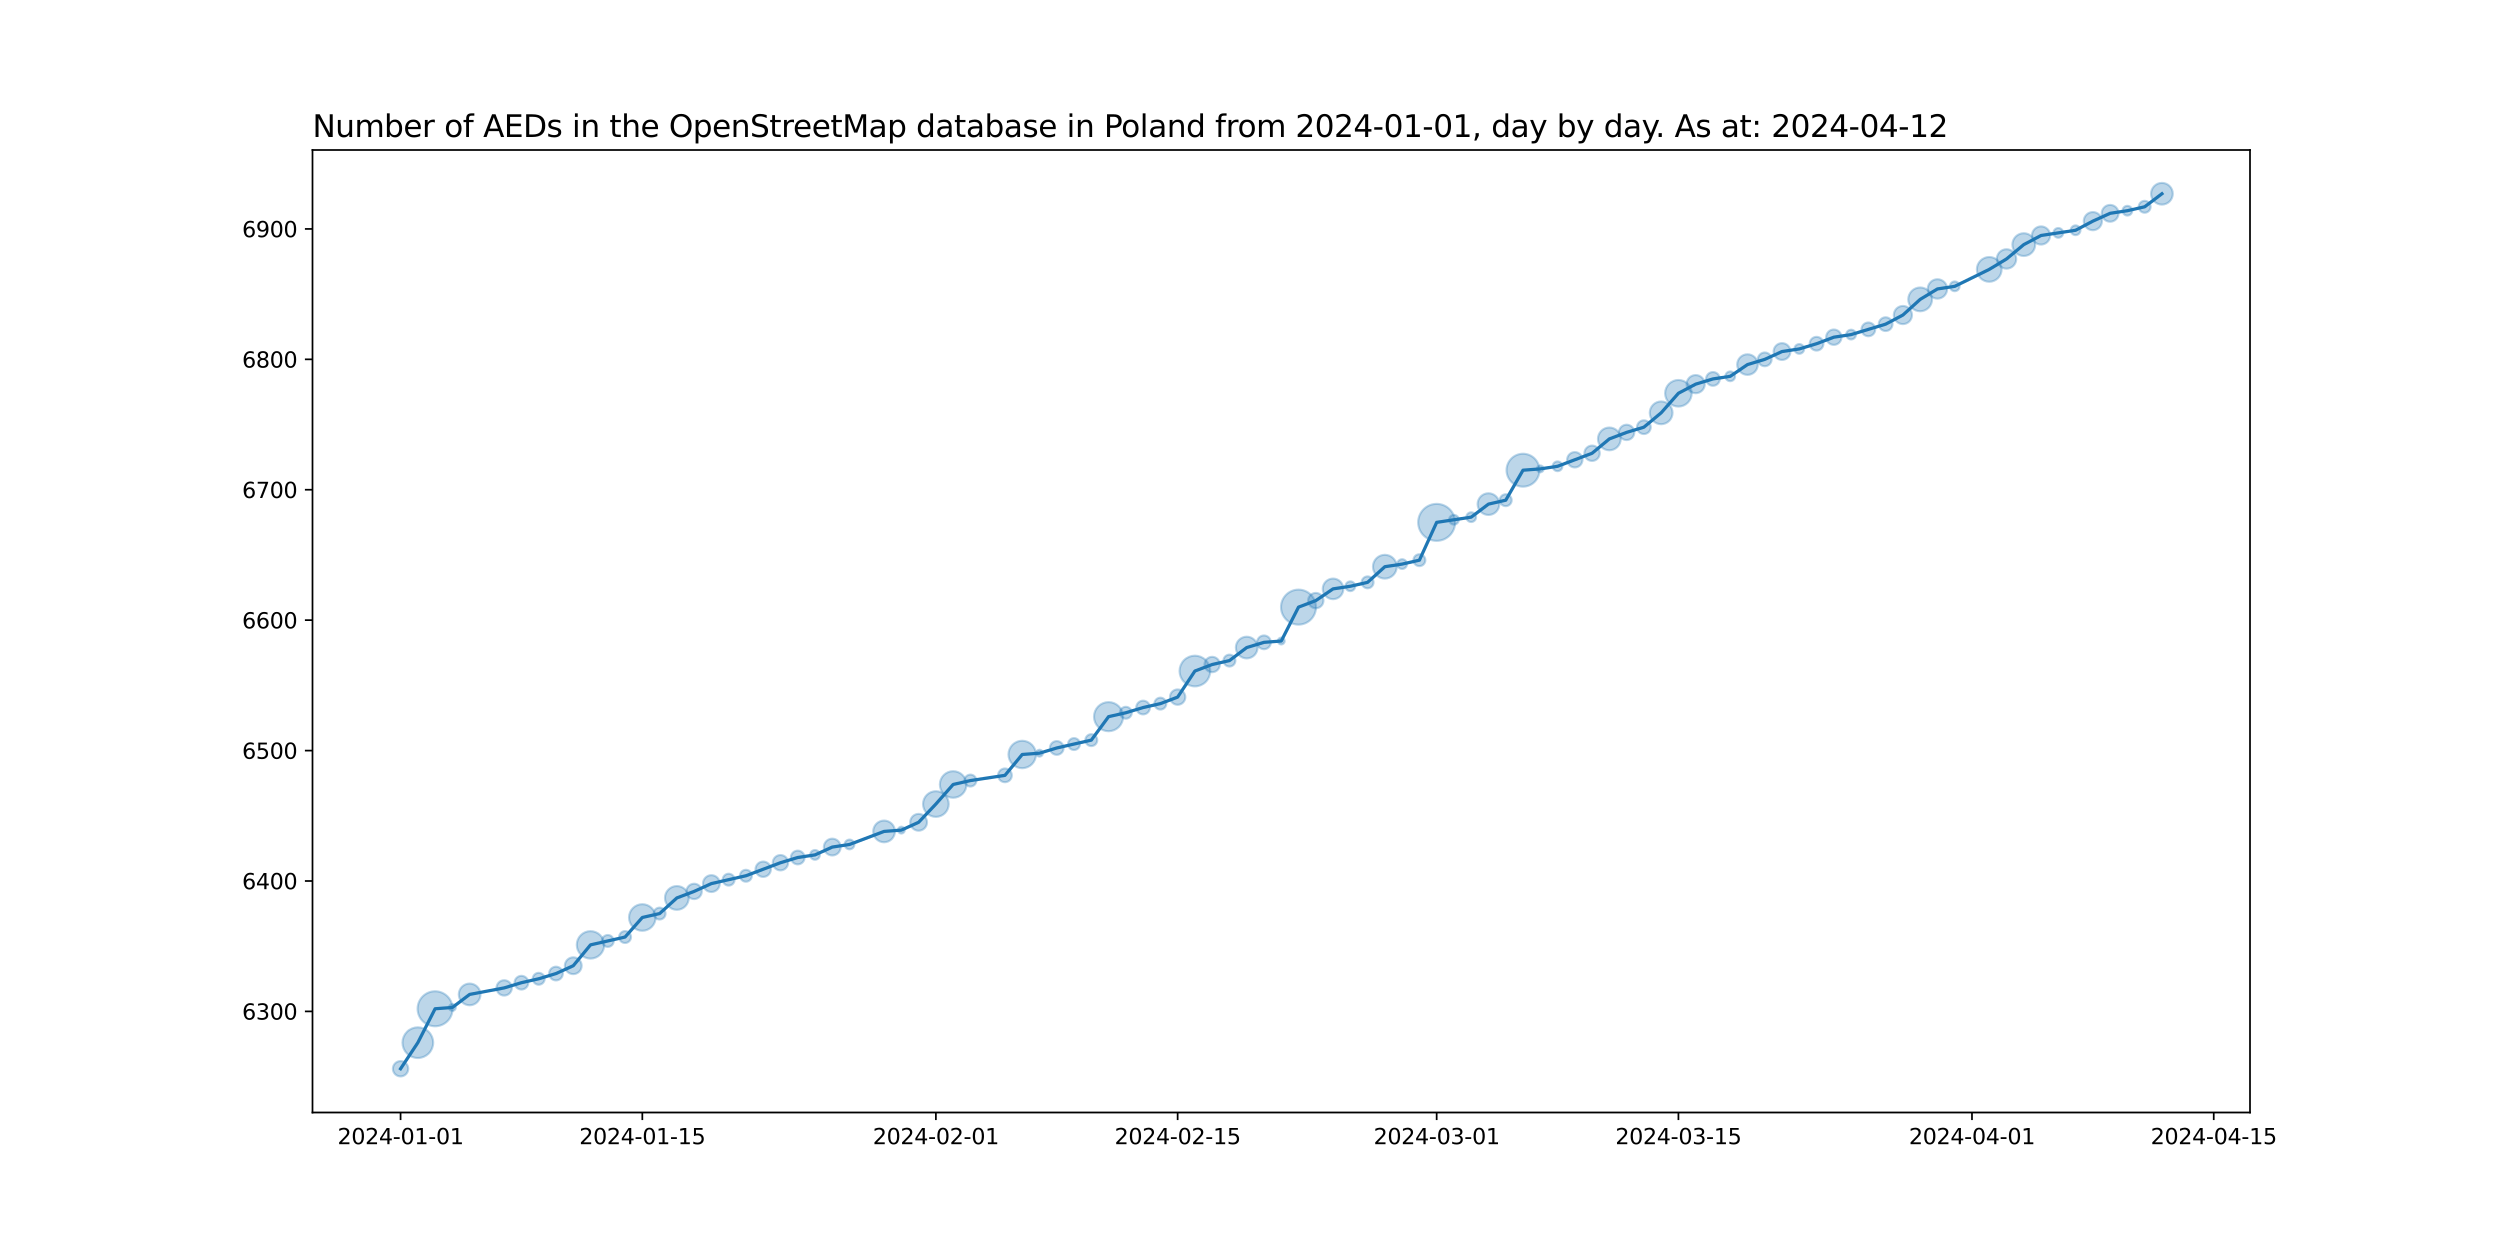 <?xml version="1.0" encoding="utf-8" standalone="no"?>
<!DOCTYPE svg PUBLIC "-//W3C//DTD SVG 1.1//EN"
  "http://www.w3.org/Graphics/SVG/1.1/DTD/svg11.dtd">
<svg xmlns:xlink="http://www.w3.org/1999/xlink" width="1152pt" height="576pt" viewBox="0 0 1152 576" xmlns="http://www.w3.org/2000/svg" version="1.1">
 <defs>
  <style type="text/css">*{stroke-linejoin: round; stroke-linecap: butt}</style>
 </defs>
 <g id="figure_1">
  <g id="patch_1">
   <path d="M 0 576 
L 1152 576 
L 1152 0 
L 0 0 
z
" style="fill: #ffffff"/>
  </g>
  <g id="axes_1">
   <g id="patch_2">
    <path d="M 144 512.64 
L 1036.8 512.64 
L 1036.8 69.12 
L 144 69.12 
z
" style="fill: #ffffff"/>
   </g>
   <g id="PathCollection_1">
    <path d="M 184.582 496.016 
C 185.519 496.016 186.419 495.643 187.082 494.98 
C 187.745 494.317 188.117 493.418 188.117 492.48 
C 188.117 491.542 187.745 490.643 187.082 489.98 
C 186.419 489.317 185.519 488.944 184.582 488.944 
C 183.644 488.944 182.745 489.317 182.082 489.98 
C 181.419 490.643 181.046 491.542 181.046 492.48 
C 181.046 493.418 181.419 494.317 182.082 494.98 
C 182.745 495.643 183.644 496.016 184.582 496.016 
z
" clip-path="url(#pffd4688bfb)" style="fill: #1f77b4; fill-opacity: 0.3; stroke: #1f77b4; stroke-opacity: 0.3"/>
    <path d="M 192.539 487.533 
C 194.414 487.533 196.213 486.788 197.539 485.462 
C 198.865 484.136 199.61 482.337 199.61 480.462 
C 199.61 478.587 198.865 476.788 197.539 475.462 
C 196.213 474.136 194.414 473.391 192.539 473.391 
C 190.664 473.391 188.865 474.136 187.539 475.462 
C 186.213 476.788 185.468 478.587 185.468 480.462 
C 185.468 482.337 186.213 484.136 187.539 485.462 
C 188.865 486.788 190.664 487.533 192.539 487.533 
z
" clip-path="url(#pffd4688bfb)" style="fill: #1f77b4; fill-opacity: 0.3; stroke: #1f77b4; stroke-opacity: 0.3"/>
    <path d="M 200.496 472.901 
C 202.634 472.901 204.685 472.052 206.197 470.54 
C 207.709 469.028 208.559 466.977 208.559 464.839 
C 208.559 462.701 207.709 460.65 206.197 459.138 
C 204.685 457.626 202.634 456.777 200.496 456.777 
C 198.358 456.777 196.307 457.626 194.795 459.138 
C 193.283 460.65 192.434 462.701 192.434 464.839 
C 192.434 466.977 193.283 469.028 194.795 470.54 
C 196.307 472.052 198.358 472.901 200.496 472.901 
z
" clip-path="url(#pffd4688bfb)" style="fill: #1f77b4; fill-opacity: 0.3; stroke: #1f77b4; stroke-opacity: 0.3"/>
    <path d="M 208.453 465.819 
C 208.873 465.819 209.275 465.653 209.572 465.356 
C 209.868 465.06 210.035 464.657 210.035 464.238 
C 210.035 463.819 209.868 463.416 209.572 463.12 
C 209.275 462.823 208.873 462.657 208.453 462.657 
C 208.034 462.657 207.632 462.823 207.335 463.12 
C 207.039 463.416 206.872 463.819 206.872 464.238 
C 206.872 464.657 207.039 465.06 207.335 465.356 
C 207.632 465.653 208.034 465.819 208.453 465.819 
z
" clip-path="url(#pffd4688bfb)" style="fill: #1f77b4; fill-opacity: 0.3; stroke: #1f77b4; stroke-opacity: 0.3"/>
    <path d="M 216.411 463.229 
C 217.737 463.229 219.009 462.702 219.946 461.765 
C 220.884 460.827 221.411 459.555 221.411 458.229 
C 221.411 456.903 220.884 455.631 219.946 454.693 
C 219.009 453.756 217.737 453.229 216.411 453.229 
C 215.085 453.229 213.813 453.756 212.875 454.693 
C 211.938 455.631 211.411 456.903 211.411 458.229 
C 211.411 459.555 211.938 460.827 212.875 461.765 
C 213.813 462.702 215.085 463.229 216.411 463.229 
z
" clip-path="url(#pffd4688bfb)" style="fill: #1f77b4; fill-opacity: 0.3; stroke: #1f77b4; stroke-opacity: 0.3"/>
    <path d="M 232.325 458.76 
C 233.263 458.76 234.162 458.388 234.825 457.725 
C 235.488 457.062 235.861 456.162 235.861 455.225 
C 235.861 454.287 235.488 453.388 234.825 452.725 
C 234.162 452.062 233.263 451.689 232.325 451.689 
C 231.387 451.689 230.488 452.062 229.825 452.725 
C 229.162 453.388 228.79 454.287 228.79 455.225 
C 228.79 456.162 229.162 457.062 229.825 457.725 
C 230.488 458.388 231.387 458.76 232.325 458.76 
z
" clip-path="url(#pffd4688bfb)" style="fill: #1f77b4; fill-opacity: 0.3; stroke: #1f77b4; stroke-opacity: 0.3"/>
    <path d="M 240.282 455.983 
C 241.121 455.983 241.925 455.65 242.518 455.057 
C 243.111 454.464 243.445 453.66 243.445 452.821 
C 243.445 451.982 243.111 451.178 242.518 450.585 
C 241.925 449.992 241.121 449.659 240.282 449.659 
C 239.444 449.659 238.639 449.992 238.046 450.585 
C 237.453 451.178 237.12 451.982 237.12 452.821 
C 237.12 453.66 237.453 454.464 238.046 455.057 
C 238.639 455.65 239.444 455.983 240.282 455.983 
z
" clip-path="url(#pffd4688bfb)" style="fill: #1f77b4; fill-opacity: 0.3; stroke: #1f77b4; stroke-opacity: 0.3"/>
    <path d="M 248.24 453.757 
C 248.966 453.757 249.662 453.468 250.176 452.955 
C 250.69 452.441 250.978 451.745 250.978 451.018 
C 250.978 450.292 250.69 449.595 250.176 449.082 
C 249.662 448.568 248.966 448.28 248.24 448.28 
C 247.513 448.28 246.817 448.568 246.303 449.082 
C 245.79 449.595 245.501 450.292 245.501 451.018 
C 245.501 451.745 245.79 452.441 246.303 452.955 
C 246.817 453.468 247.513 453.757 248.24 453.757 
z
" clip-path="url(#pffd4688bfb)" style="fill: #1f77b4; fill-opacity: 0.3; stroke: #1f77b4; stroke-opacity: 0.3"/>
    <path d="M 256.197 451.777 
C 257.035 451.777 257.84 451.444 258.433 450.851 
C 259.026 450.258 259.359 449.453 259.359 448.615 
C 259.359 447.776 259.026 446.972 258.433 446.379 
C 257.84 445.786 257.035 445.452 256.197 445.452 
C 255.358 445.452 254.554 445.786 253.961 446.379 
C 253.368 446.972 253.035 447.776 253.035 448.615 
C 253.035 449.453 253.368 450.258 253.961 450.851 
C 254.554 451.444 255.358 451.777 256.197 451.777 
z
" clip-path="url(#pffd4688bfb)" style="fill: #1f77b4; fill-opacity: 0.3; stroke: #1f77b4; stroke-opacity: 0.3"/>
    <path d="M 264.154 448.882 
C 265.181 448.882 266.166 448.474 266.893 447.748 
C 267.619 447.022 268.027 446.036 268.027 445.009 
C 268.027 443.982 267.619 442.997 266.893 442.271 
C 266.166 441.544 265.181 441.136 264.154 441.136 
C 263.127 441.136 262.142 441.544 261.415 442.271 
C 260.689 442.997 260.281 443.982 260.281 445.009 
C 260.281 446.036 260.689 447.022 261.415 447.748 
C 262.142 448.474 263.127 448.882 264.154 448.882 
z
" clip-path="url(#pffd4688bfb)" style="fill: #1f77b4; fill-opacity: 0.3; stroke: #1f77b4; stroke-opacity: 0.3"/>
    <path d="M 272.111 441.72 
C 273.789 441.72 275.397 441.053 276.583 439.867 
C 277.769 438.681 278.436 437.072 278.436 435.395 
C 278.436 433.718 277.769 432.109 276.583 430.923 
C 275.397 429.737 273.789 429.07 272.111 429.07 
C 270.434 429.07 268.825 429.737 267.639 430.923 
C 266.453 432.109 265.787 433.718 265.787 435.395 
C 265.787 437.072 266.453 438.681 267.639 439.867 
C 268.825 441.053 270.434 441.72 272.111 441.72 
z
" clip-path="url(#pffd4688bfb)" style="fill: #1f77b4; fill-opacity: 0.3; stroke: #1f77b4; stroke-opacity: 0.3"/>
    <path d="M 280.068 436.331 
C 280.795 436.331 281.491 436.042 282.005 435.529 
C 282.519 435.015 282.807 434.319 282.807 433.592 
C 282.807 432.866 282.519 432.169 282.005 431.656 
C 281.491 431.142 280.795 430.854 280.068 430.854 
C 279.342 430.854 278.646 431.142 278.132 431.656 
C 277.618 432.169 277.33 432.866 277.33 433.592 
C 277.33 434.319 277.618 435.015 278.132 435.529 
C 278.646 436.042 279.342 436.331 280.068 436.331 
z
" clip-path="url(#pffd4688bfb)" style="fill: #1f77b4; fill-opacity: 0.3; stroke: #1f77b4; stroke-opacity: 0.3"/>
    <path d="M 288.026 434.528 
C 288.752 434.528 289.449 434.24 289.962 433.726 
C 290.476 433.213 290.764 432.516 290.764 431.79 
C 290.764 431.063 290.476 430.367 289.962 429.853 
C 289.449 429.34 288.752 429.051 288.026 429.051 
C 287.299 429.051 286.603 429.34 286.089 429.853 
C 285.576 430.367 285.287 431.063 285.287 431.79 
C 285.287 432.516 285.576 433.213 286.089 433.726 
C 286.603 434.24 287.299 434.528 288.026 434.528 
z
" clip-path="url(#pffd4688bfb)" style="fill: #1f77b4; fill-opacity: 0.3; stroke: #1f77b4; stroke-opacity: 0.3"/>
    <path d="M 295.983 428.9 
C 297.607 428.9 299.165 428.255 300.313 427.106 
C 301.461 425.958 302.107 424.4 302.107 422.776 
C 302.107 421.152 301.461 419.595 300.313 418.446 
C 299.165 417.298 297.607 416.653 295.983 416.653 
C 294.359 416.653 292.801 417.298 291.653 418.446 
C 290.504 419.595 289.859 421.152 289.859 422.776 
C 289.859 424.4 290.504 425.958 291.653 427.106 
C 292.801 428.255 294.359 428.9 295.983 428.9 
z
" clip-path="url(#pffd4688bfb)" style="fill: #1f77b4; fill-opacity: 0.3; stroke: #1f77b4; stroke-opacity: 0.3"/>
    <path d="M 303.94 423.712 
C 304.666 423.712 305.363 423.424 305.877 422.91 
C 306.39 422.397 306.679 421.7 306.679 420.974 
C 306.679 420.247 306.39 419.551 305.877 419.037 
C 305.363 418.524 304.666 418.235 303.94 418.235 
C 303.214 418.235 302.517 418.524 302.004 419.037 
C 301.49 419.551 301.201 420.247 301.201 420.974 
C 301.201 421.7 301.49 422.397 302.004 422.91 
C 302.517 423.424 303.214 423.712 303.94 423.712 
z
" clip-path="url(#pffd4688bfb)" style="fill: #1f77b4; fill-opacity: 0.3; stroke: #1f77b4; stroke-opacity: 0.3"/>
    <path d="M 311.897 419.24 
C 313.35 419.24 314.743 418.663 315.77 417.636 
C 316.797 416.609 317.375 415.215 317.375 413.763 
C 317.375 412.31 316.797 410.917 315.77 409.89 
C 314.743 408.863 313.35 408.286 311.897 408.286 
C 310.445 408.286 309.051 408.863 308.024 409.89 
C 306.997 410.917 306.42 412.31 306.42 413.763 
C 306.42 415.215 306.997 416.609 308.024 417.636 
C 309.051 418.663 310.445 419.24 311.897 419.24 
z
" clip-path="url(#pffd4688bfb)" style="fill: #1f77b4; fill-opacity: 0.3; stroke: #1f77b4; stroke-opacity: 0.3"/>
    <path d="M 319.855 414.294 
C 320.792 414.294 321.692 413.921 322.355 413.258 
C 323.018 412.595 323.39 411.696 323.39 410.758 
C 323.39 409.821 323.018 408.921 322.355 408.258 
C 321.692 407.595 320.792 407.223 319.855 407.223 
C 318.917 407.223 318.018 407.595 317.355 408.258 
C 316.692 408.921 316.319 409.821 316.319 410.758 
C 316.319 411.696 316.692 412.595 317.355 413.258 
C 318.018 413.921 318.917 414.294 319.855 414.294 
z
" clip-path="url(#pffd4688bfb)" style="fill: #1f77b4; fill-opacity: 0.3; stroke: #1f77b4; stroke-opacity: 0.3"/>
    <path d="M 327.812 411.026 
C 328.839 411.026 329.824 410.618 330.55 409.892 
C 331.277 409.165 331.685 408.18 331.685 407.153 
C 331.685 406.126 331.277 405.141 330.55 404.414 
C 329.824 403.688 328.839 403.28 327.812 403.28 
C 326.785 403.28 325.799 403.688 325.073 404.414 
C 324.347 405.141 323.939 406.126 323.939 407.153 
C 323.939 408.18 324.347 409.165 325.073 409.892 
C 325.799 410.618 326.785 411.026 327.812 411.026 
z
" clip-path="url(#pffd4688bfb)" style="fill: #1f77b4; fill-opacity: 0.3; stroke: #1f77b4; stroke-opacity: 0.3"/>
    <path d="M 335.769 408.089 
C 336.495 408.089 337.192 407.8 337.705 407.287 
C 338.219 406.773 338.508 406.077 338.508 405.35 
C 338.508 404.624 338.219 403.927 337.705 403.414 
C 337.192 402.9 336.495 402.612 335.769 402.612 
C 335.043 402.612 334.346 402.9 333.832 403.414 
C 333.319 403.927 333.03 404.624 333.03 405.35 
C 333.03 406.077 333.319 406.773 333.832 407.287 
C 334.346 407.8 335.043 408.089 335.769 408.089 
z
" clip-path="url(#pffd4688bfb)" style="fill: #1f77b4; fill-opacity: 0.3; stroke: #1f77b4; stroke-opacity: 0.3"/>
    <path d="M 343.726 406.286 
C 344.452 406.286 345.149 405.998 345.663 405.484 
C 346.176 404.971 346.465 404.274 346.465 403.548 
C 346.465 402.821 346.176 402.125 345.663 401.611 
C 345.149 401.098 344.452 400.809 343.726 400.809 
C 343 400.809 342.303 401.098 341.79 401.611 
C 341.276 402.125 340.988 402.821 340.988 403.548 
C 340.988 404.274 341.276 404.971 341.79 405.484 
C 342.303 405.998 343 406.286 343.726 406.286 
z
" clip-path="url(#pffd4688bfb)" style="fill: #1f77b4; fill-opacity: 0.3; stroke: #1f77b4; stroke-opacity: 0.3"/>
    <path d="M 351.683 404.079 
C 352.621 404.079 353.52 403.706 354.183 403.043 
C 354.846 402.38 355.219 401.481 355.219 400.543 
C 355.219 399.606 354.846 398.706 354.183 398.043 
C 353.52 397.38 352.621 397.008 351.683 397.008 
C 350.746 397.008 349.846 397.38 349.183 398.043 
C 348.52 398.706 348.148 399.606 348.148 400.543 
C 348.148 401.481 348.52 402.38 349.183 403.043 
C 349.846 403.706 350.746 404.079 351.683 404.079 
z
" clip-path="url(#pffd4688bfb)" style="fill: #1f77b4; fill-opacity: 0.3; stroke: #1f77b4; stroke-opacity: 0.3"/>
    <path d="M 359.641 401.074 
C 360.578 401.074 361.478 400.702 362.141 400.039 
C 362.804 399.376 363.176 398.476 363.176 397.539 
C 363.176 396.601 362.804 395.702 362.141 395.039 
C 361.478 394.376 360.578 394.003 359.641 394.003 
C 358.703 394.003 357.804 394.376 357.141 395.039 
C 356.478 395.702 356.105 396.601 356.105 397.539 
C 356.105 398.476 356.478 399.376 357.141 400.039 
C 357.804 400.702 358.703 401.074 359.641 401.074 
z
" clip-path="url(#pffd4688bfb)" style="fill: #1f77b4; fill-opacity: 0.3; stroke: #1f77b4; stroke-opacity: 0.3"/>
    <path d="M 367.598 398.297 
C 368.437 398.297 369.241 397.964 369.834 397.371 
C 370.427 396.778 370.76 395.974 370.76 395.135 
C 370.76 394.296 370.427 393.492 369.834 392.899 
C 369.241 392.306 368.437 391.973 367.598 391.973 
C 366.759 391.973 365.955 392.306 365.362 392.899 
C 364.769 393.492 364.436 394.296 364.436 395.135 
C 364.436 395.974 364.769 396.778 365.362 397.371 
C 365.955 397.964 366.759 398.297 367.598 398.297 
z
" clip-path="url(#pffd4688bfb)" style="fill: #1f77b4; fill-opacity: 0.3; stroke: #1f77b4; stroke-opacity: 0.3"/>
    <path d="M 375.555 396.169 
C 376.148 396.169 376.717 395.934 377.136 395.514 
C 377.556 395.095 377.791 394.526 377.791 393.933 
C 377.791 393.34 377.556 392.772 377.136 392.352 
C 376.717 391.933 376.148 391.697 375.555 391.697 
C 374.962 391.697 374.393 391.933 373.974 392.352 
C 373.555 392.772 373.319 393.34 373.319 393.933 
C 373.319 394.526 373.555 395.095 373.974 395.514 
C 374.393 395.934 374.962 396.169 375.555 396.169 
z
" clip-path="url(#pffd4688bfb)" style="fill: #1f77b4; fill-opacity: 0.3; stroke: #1f77b4; stroke-opacity: 0.3"/>
    <path d="M 383.512 394.201 
C 384.539 394.201 385.525 393.793 386.251 393.067 
C 386.977 392.34 387.385 391.355 387.385 390.328 
C 387.385 389.301 386.977 388.316 386.251 387.589 
C 385.525 386.863 384.539 386.455 383.512 386.455 
C 382.485 386.455 381.5 386.863 380.774 387.589 
C 380.047 388.316 379.639 389.301 379.639 390.328 
C 379.639 391.355 380.047 392.34 380.774 393.067 
C 381.5 393.793 382.485 394.201 383.512 394.201 
z
" clip-path="url(#pffd4688bfb)" style="fill: #1f77b4; fill-opacity: 0.3; stroke: #1f77b4; stroke-opacity: 0.3"/>
    <path d="M 391.47 391.362 
C 392.063 391.362 392.631 391.127 393.051 390.707 
C 393.47 390.288 393.706 389.719 393.706 389.126 
C 393.706 388.533 393.47 387.964 393.051 387.545 
C 392.631 387.126 392.063 386.89 391.47 386.89 
C 390.877 386.89 390.308 387.126 389.888 387.545 
C 389.469 387.964 389.233 388.533 389.233 389.126 
C 389.233 389.719 389.469 390.288 389.888 390.707 
C 390.308 391.127 390.877 391.362 391.47 391.362 
z
" clip-path="url(#pffd4688bfb)" style="fill: #1f77b4; fill-opacity: 0.3; stroke: #1f77b4; stroke-opacity: 0.3"/>
    <path d="M 407.384 388.117 
C 408.71 388.117 409.982 387.59 410.919 386.653 
C 411.857 385.715 412.384 384.443 412.384 383.117 
C 412.384 381.791 411.857 380.519 410.919 379.582 
C 409.982 378.644 408.71 378.117 407.384 378.117 
C 406.058 378.117 404.786 378.644 403.848 379.582 
C 402.911 380.519 402.384 381.791 402.384 383.117 
C 402.384 384.443 402.911 385.715 403.848 386.653 
C 404.786 387.59 406.058 388.117 407.384 388.117 
z
" clip-path="url(#pffd4688bfb)" style="fill: #1f77b4; fill-opacity: 0.3; stroke: #1f77b4; stroke-opacity: 0.3"/>
    <path d="M 415.341 384.098 
C 415.76 384.098 416.163 383.931 416.459 383.634 
C 416.756 383.338 416.922 382.936 416.922 382.516 
C 416.922 382.097 416.756 381.695 416.459 381.398 
C 416.163 381.102 415.76 380.935 415.341 380.935 
C 414.922 380.935 414.52 381.102 414.223 381.398 
C 413.927 381.695 413.76 382.097 413.76 382.516 
C 413.76 382.936 413.927 383.338 414.223 383.634 
C 414.52 383.931 414.922 384.098 415.341 384.098 
z
" clip-path="url(#pffd4688bfb)" style="fill: #1f77b4; fill-opacity: 0.3; stroke: #1f77b4; stroke-opacity: 0.3"/>
    <path d="M 423.298 382.784 
C 424.326 382.784 425.311 382.376 426.037 381.65 
C 426.763 380.923 427.171 379.938 427.171 378.911 
C 427.171 377.884 426.763 376.899 426.037 376.172 
C 425.311 375.446 424.326 375.038 423.298 375.038 
C 422.271 375.038 421.286 375.446 420.56 376.172 
C 419.833 376.899 419.425 377.884 419.425 378.911 
C 419.425 379.938 419.833 380.923 420.56 381.65 
C 421.286 382.376 422.271 382.784 423.298 382.784 
z
" clip-path="url(#pffd4688bfb)" style="fill: #1f77b4; fill-opacity: 0.3; stroke: #1f77b4; stroke-opacity: 0.3"/>
    <path d="M 431.256 376.415 
C 432.825 376.415 434.329 375.791 435.439 374.682 
C 436.548 373.572 437.172 372.067 437.172 370.498 
C 437.172 368.93 436.548 367.425 435.439 366.315 
C 434.329 365.206 432.825 364.582 431.256 364.582 
C 429.687 364.582 428.182 365.206 427.072 366.315 
C 425.963 367.425 425.34 368.93 425.34 370.498 
C 425.34 372.067 425.963 373.572 427.072 374.682 
C 428.182 375.791 429.687 376.415 431.256 376.415 
z
" clip-path="url(#pffd4688bfb)" style="fill: #1f77b4; fill-opacity: 0.3; stroke: #1f77b4; stroke-opacity: 0.3"/>
    <path d="M 439.213 367.609 
C 440.837 367.609 442.395 366.964 443.543 365.815 
C 444.691 364.667 445.337 363.109 445.337 361.485 
C 445.337 359.861 444.691 358.303 443.543 357.155 
C 442.395 356.007 440.837 355.361 439.213 355.361 
C 437.589 355.361 436.031 356.007 434.883 357.155 
C 433.734 358.303 433.089 359.861 433.089 361.485 
C 433.089 363.109 433.734 364.667 434.883 365.815 
C 436.031 366.964 437.589 367.609 439.213 367.609 
z
" clip-path="url(#pffd4688bfb)" style="fill: #1f77b4; fill-opacity: 0.3; stroke: #1f77b4; stroke-opacity: 0.3"/>
    <path d="M 447.17 362.421 
C 447.896 362.421 448.593 362.132 449.107 361.619 
C 449.62 361.105 449.909 360.409 449.909 359.682 
C 449.909 358.956 449.62 358.259 449.107 357.746 
C 448.593 357.232 447.896 356.944 447.17 356.944 
C 446.444 356.944 445.747 357.232 445.234 357.746 
C 444.72 358.259 444.431 358.956 444.431 359.682 
C 444.431 360.409 444.72 361.105 445.234 361.619 
C 445.747 362.132 446.444 362.421 447.17 362.421 
z
" clip-path="url(#pffd4688bfb)" style="fill: #1f77b4; fill-opacity: 0.3; stroke: #1f77b4; stroke-opacity: 0.3"/>
    <path d="M 463.084 360.441 
C 463.923 360.441 464.728 360.108 465.321 359.515 
C 465.914 358.922 466.247 358.117 466.247 357.279 
C 466.247 356.44 465.914 355.636 465.321 355.043 
C 464.728 354.45 463.923 354.117 463.084 354.117 
C 462.246 354.117 461.441 354.45 460.848 355.043 
C 460.255 355.636 459.922 356.44 459.922 357.279 
C 459.922 358.117 460.255 358.922 460.848 359.515 
C 461.441 360.108 462.246 360.441 463.084 360.441 
z
" clip-path="url(#pffd4688bfb)" style="fill: #1f77b4; fill-opacity: 0.3; stroke: #1f77b4; stroke-opacity: 0.3"/>
    <path d="M 471.042 353.989 
C 472.719 353.989 474.328 353.323 475.514 352.137 
C 476.7 350.951 477.366 349.342 477.366 347.665 
C 477.366 345.987 476.7 344.378 475.514 343.192 
C 474.328 342.006 472.719 341.34 471.042 341.34 
C 469.364 341.34 467.756 342.006 466.57 343.192 
C 465.384 344.378 464.717 345.987 464.717 347.665 
C 464.717 349.342 465.384 350.951 466.57 352.137 
C 467.756 353.323 469.364 353.989 471.042 353.989 
z
" clip-path="url(#pffd4688bfb)" style="fill: #1f77b4; fill-opacity: 0.3; stroke: #1f77b4; stroke-opacity: 0.3"/>
    <path d="M 478.999 348.645 
C 479.418 348.645 479.82 348.478 480.117 348.182 
C 480.413 347.885 480.58 347.483 480.58 347.064 
C 480.58 346.644 480.413 346.242 480.117 345.946 
C 479.82 345.649 479.418 345.482 478.999 345.482 
C 478.58 345.482 478.177 345.649 477.881 345.946 
C 477.584 346.242 477.418 346.644 477.418 347.064 
C 477.418 347.483 477.584 347.885 477.881 348.182 
C 478.177 348.478 478.58 348.645 478.999 348.645 
z
" clip-path="url(#pffd4688bfb)" style="fill: #1f77b4; fill-opacity: 0.3; stroke: #1f77b4; stroke-opacity: 0.3"/>
    <path d="M 486.956 347.822 
C 487.795 347.822 488.599 347.489 489.192 346.896 
C 489.785 346.303 490.118 345.499 490.118 344.66 
C 490.118 343.821 489.785 343.017 489.192 342.424 
C 488.599 341.831 487.795 341.498 486.956 341.498 
C 486.118 341.498 485.313 341.831 484.72 342.424 
C 484.127 343.017 483.794 343.821 483.794 344.66 
C 483.794 345.499 484.127 346.303 484.72 346.896 
C 485.313 347.489 486.118 347.822 486.956 347.822 
z
" clip-path="url(#pffd4688bfb)" style="fill: #1f77b4; fill-opacity: 0.3; stroke: #1f77b4; stroke-opacity: 0.3"/>
    <path d="M 494.913 345.596 
C 495.64 345.596 496.336 345.307 496.85 344.794 
C 497.363 344.28 497.652 343.584 497.652 342.857 
C 497.652 342.131 497.363 341.434 496.85 340.921 
C 496.336 340.407 495.64 340.119 494.913 340.119 
C 494.187 340.119 493.49 340.407 492.977 340.921 
C 492.463 341.434 492.175 342.131 492.175 342.857 
C 492.175 343.584 492.463 344.28 492.977 344.794 
C 493.49 345.307 494.187 345.596 494.913 345.596 
z
" clip-path="url(#pffd4688bfb)" style="fill: #1f77b4; fill-opacity: 0.3; stroke: #1f77b4; stroke-opacity: 0.3"/>
    <path d="M 502.871 343.793 
C 503.597 343.793 504.294 343.505 504.807 342.991 
C 505.321 342.478 505.609 341.781 505.609 341.055 
C 505.609 340.328 505.321 339.632 504.807 339.118 
C 504.294 338.605 503.597 338.316 502.871 338.316 
C 502.144 338.316 501.448 338.605 500.934 339.118 
C 500.421 339.632 500.132 340.328 500.132 341.055 
C 500.132 341.781 500.421 342.478 500.934 342.991 
C 501.448 343.505 502.144 343.793 502.871 343.793 
z
" clip-path="url(#pffd4688bfb)" style="fill: #1f77b4; fill-opacity: 0.3; stroke: #1f77b4; stroke-opacity: 0.3"/>
    <path d="M 510.828 336.947 
C 512.607 336.947 514.313 336.24 515.571 334.982 
C 516.829 333.724 517.536 332.018 517.536 330.239 
C 517.536 328.46 516.829 326.753 515.571 325.495 
C 514.313 324.237 512.607 323.53 510.828 323.53 
C 509.049 323.53 507.342 324.237 506.084 325.495 
C 504.826 326.753 504.12 328.46 504.12 330.239 
C 504.12 332.018 504.826 333.724 506.084 334.982 
C 507.342 336.24 509.049 336.947 510.828 336.947 
z
" clip-path="url(#pffd4688bfb)" style="fill: #1f77b4; fill-opacity: 0.3; stroke: #1f77b4; stroke-opacity: 0.3"/>
    <path d="M 518.785 331.175 
C 519.511 331.175 520.208 330.886 520.722 330.372 
C 521.235 329.859 521.524 329.162 521.524 328.436 
C 521.524 327.71 521.235 327.013 520.722 326.499 
C 520.208 325.986 519.511 325.697 518.785 325.697 
C 518.059 325.697 517.362 325.986 516.849 326.499 
C 516.335 327.013 516.046 327.71 516.046 328.436 
C 516.046 329.162 516.335 329.859 516.849 330.372 
C 517.362 330.886 518.059 331.175 518.785 331.175 
z
" clip-path="url(#pffd4688bfb)" style="fill: #1f77b4; fill-opacity: 0.3; stroke: #1f77b4; stroke-opacity: 0.3"/>
    <path d="M 526.742 329.195 
C 527.581 329.195 528.385 328.861 528.978 328.268 
C 529.571 327.675 529.905 326.871 529.905 326.032 
C 529.905 325.194 529.571 324.389 528.978 323.796 
C 528.385 323.203 527.581 322.87 526.742 322.87 
C 525.904 322.87 525.099 323.203 524.506 323.796 
C 523.913 324.389 523.58 325.194 523.58 326.032 
C 523.58 326.871 523.913 327.675 524.506 328.268 
C 525.099 328.861 525.904 329.195 526.742 329.195 
z
" clip-path="url(#pffd4688bfb)" style="fill: #1f77b4; fill-opacity: 0.3; stroke: #1f77b4; stroke-opacity: 0.3"/>
    <path d="M 534.699 326.968 
C 535.426 326.968 536.122 326.68 536.636 326.166 
C 537.15 325.653 537.438 324.956 537.438 324.23 
C 537.438 323.503 537.15 322.807 536.636 322.293 
C 536.122 321.78 535.426 321.491 534.699 321.491 
C 533.973 321.491 533.277 321.78 532.763 322.293 
C 532.249 322.807 531.961 323.503 531.961 324.23 
C 531.961 324.956 532.249 325.653 532.763 326.166 
C 533.277 326.68 533.973 326.968 534.699 326.968 
z
" clip-path="url(#pffd4688bfb)" style="fill: #1f77b4; fill-opacity: 0.3; stroke: #1f77b4; stroke-opacity: 0.3"/>
    <path d="M 542.657 324.761 
C 543.594 324.761 544.494 324.388 545.157 323.725 
C 545.82 323.062 546.192 322.163 546.192 321.225 
C 546.192 320.288 545.82 319.388 545.157 318.725 
C 544.494 318.062 543.594 317.69 542.657 317.69 
C 541.719 317.69 540.82 318.062 540.157 318.725 
C 539.494 319.388 539.121 320.288 539.121 321.225 
C 539.121 322.163 539.494 323.062 540.157 323.725 
C 540.82 324.388 541.719 324.761 542.657 324.761 
z
" clip-path="url(#pffd4688bfb)" style="fill: #1f77b4; fill-opacity: 0.3; stroke: #1f77b4; stroke-opacity: 0.3"/>
    <path d="M 550.614 316.278 
C 552.489 316.278 554.288 315.533 555.614 314.207 
C 556.94 312.881 557.685 311.083 557.685 309.207 
C 557.685 307.332 556.94 305.533 555.614 304.207 
C 554.288 302.881 552.489 302.136 550.614 302.136 
C 548.739 302.136 546.94 302.881 545.614 304.207 
C 544.288 305.533 543.543 307.332 543.543 309.207 
C 543.543 311.083 544.288 312.881 545.614 314.207 
C 546.94 315.533 548.739 316.278 550.614 316.278 
z
" clip-path="url(#pffd4688bfb)" style="fill: #1f77b4; fill-opacity: 0.3; stroke: #1f77b4; stroke-opacity: 0.3"/>
    <path d="M 558.571 309.738 
C 559.509 309.738 560.408 309.366 561.071 308.703 
C 561.734 308.04 562.107 307.14 562.107 306.203 
C 562.107 305.265 561.734 304.366 561.071 303.703 
C 560.408 303.04 559.509 302.667 558.571 302.667 
C 557.633 302.667 556.734 303.04 556.071 303.703 
C 555.408 304.366 555.036 305.265 555.036 306.203 
C 555.036 307.14 555.408 308.04 556.071 308.703 
C 556.734 309.366 557.633 309.738 558.571 309.738 
z
" clip-path="url(#pffd4688bfb)" style="fill: #1f77b4; fill-opacity: 0.3; stroke: #1f77b4; stroke-opacity: 0.3"/>
    <path d="M 566.528 307.139 
C 567.255 307.139 567.951 306.85 568.465 306.337 
C 568.978 305.823 569.267 305.126 569.267 304.4 
C 569.267 303.674 568.978 302.977 568.465 302.464 
C 567.951 301.95 567.255 301.662 566.528 301.662 
C 565.802 301.662 565.105 301.95 564.592 302.464 
C 564.078 302.977 563.79 303.674 563.79 304.4 
C 563.79 305.126 564.078 305.823 564.592 306.337 
C 565.105 306.85 565.802 307.139 566.528 307.139 
z
" clip-path="url(#pffd4688bfb)" style="fill: #1f77b4; fill-opacity: 0.3; stroke: #1f77b4; stroke-opacity: 0.3"/>
    <path d="M 574.486 303.391 
C 575.812 303.391 577.083 302.864 578.021 301.927 
C 578.959 300.989 579.486 299.717 579.486 298.391 
C 579.486 297.065 578.959 295.793 578.021 294.856 
C 577.083 293.918 575.812 293.391 574.486 293.391 
C 573.16 293.391 571.888 293.918 570.95 294.856 
C 570.012 295.793 569.486 297.065 569.486 298.391 
C 569.486 299.717 570.012 300.989 570.95 301.927 
C 571.888 302.864 573.16 303.391 574.486 303.391 
z
" clip-path="url(#pffd4688bfb)" style="fill: #1f77b4; fill-opacity: 0.3; stroke: #1f77b4; stroke-opacity: 0.3"/>
    <path d="M 582.443 299.15 
C 583.281 299.15 584.086 298.817 584.679 298.224 
C 585.272 297.631 585.605 296.826 585.605 295.988 
C 585.605 295.149 585.272 294.345 584.679 293.752 
C 584.086 293.159 583.281 292.825 582.443 292.825 
C 581.604 292.825 580.8 293.159 580.207 293.752 
C 579.614 294.345 579.281 295.149 579.281 295.988 
C 579.281 296.826 579.614 297.631 580.207 298.224 
C 580.8 298.817 581.604 299.15 582.443 299.15 
z
" clip-path="url(#pffd4688bfb)" style="fill: #1f77b4; fill-opacity: 0.3; stroke: #1f77b4; stroke-opacity: 0.3"/>
    <path d="M 590.4 296.968 
C 590.819 296.968 591.222 296.801 591.518 296.505 
C 591.815 296.208 591.981 295.806 591.981 295.387 
C 591.981 294.967 591.815 294.565 591.518 294.269 
C 591.222 293.972 590.819 293.806 590.4 293.806 
C 589.981 293.806 589.578 293.972 589.282 294.269 
C 588.985 294.565 588.819 294.967 588.819 295.387 
C 588.819 295.806 588.985 296.208 589.282 296.505 
C 589.578 296.801 589.981 296.968 590.4 296.968 
z
" clip-path="url(#pffd4688bfb)" style="fill: #1f77b4; fill-opacity: 0.3; stroke: #1f77b4; stroke-opacity: 0.3"/>
    <path d="M 598.357 287.826 
C 600.495 287.826 602.546 286.976 604.058 285.464 
C 605.57 283.952 606.419 281.902 606.419 279.763 
C 606.419 277.625 605.57 275.574 604.058 274.063 
C 602.546 272.551 600.495 271.701 598.357 271.701 
C 596.219 271.701 594.168 272.551 592.656 274.063 
C 591.144 275.574 590.295 277.625 590.295 279.763 
C 590.295 281.902 591.144 283.952 592.656 285.464 
C 594.168 286.976 596.219 287.826 598.357 287.826 
z
" clip-path="url(#pffd4688bfb)" style="fill: #1f77b4; fill-opacity: 0.3; stroke: #1f77b4; stroke-opacity: 0.3"/>
    <path d="M 606.314 280.295 
C 607.252 280.295 608.151 279.922 608.814 279.259 
C 609.477 278.596 609.85 277.697 609.85 276.759 
C 609.85 275.821 609.477 274.922 608.814 274.259 
C 608.151 273.596 607.252 273.223 606.314 273.223 
C 605.377 273.223 604.477 273.596 603.814 274.259 
C 603.151 274.922 602.779 275.821 602.779 276.759 
C 602.779 277.697 603.151 278.596 603.814 279.259 
C 604.477 279.922 605.377 280.295 606.314 280.295 
z
" clip-path="url(#pffd4688bfb)" style="fill: #1f77b4; fill-opacity: 0.3; stroke: #1f77b4; stroke-opacity: 0.3"/>
    <path d="M 614.272 276.094 
C 615.53 276.094 616.736 275.595 617.626 274.705 
C 618.515 273.816 619.015 272.609 619.015 271.351 
C 619.015 270.093 618.515 268.886 617.626 267.997 
C 616.736 267.107 615.53 266.608 614.272 266.608 
C 613.014 266.608 611.807 267.107 610.918 267.997 
C 610.028 268.886 609.528 270.093 609.528 271.351 
C 609.528 272.609 610.028 273.816 610.918 274.705 
C 611.807 275.595 613.014 276.094 614.272 276.094 
z
" clip-path="url(#pffd4688bfb)" style="fill: #1f77b4; fill-opacity: 0.3; stroke: #1f77b4; stroke-opacity: 0.3"/>
    <path d="M 622.229 272.385 
C 622.822 272.385 623.391 272.15 623.81 271.73 
C 624.229 271.311 624.465 270.742 624.465 270.149 
C 624.465 269.556 624.229 268.987 623.81 268.568 
C 623.391 268.149 622.822 267.913 622.229 267.913 
C 621.636 267.913 621.067 268.149 620.648 268.568 
C 620.228 268.987 619.993 269.556 619.993 270.149 
C 619.993 270.742 620.228 271.311 620.648 271.73 
C 621.067 272.15 621.636 272.385 622.229 272.385 
z
" clip-path="url(#pffd4688bfb)" style="fill: #1f77b4; fill-opacity: 0.3; stroke: #1f77b4; stroke-opacity: 0.3"/>
    <path d="M 630.186 271.085 
C 630.912 271.085 631.609 270.797 632.123 270.283 
C 632.636 269.769 632.925 269.073 632.925 268.346 
C 632.925 267.62 632.636 266.924 632.123 266.41 
C 631.609 265.896 630.912 265.608 630.186 265.608 
C 629.46 265.608 628.763 265.896 628.25 266.41 
C 627.736 266.924 627.447 267.62 627.447 268.346 
C 627.447 269.073 627.736 269.769 628.25 270.283 
C 628.763 270.797 629.46 271.085 630.186 271.085 
z
" clip-path="url(#pffd4688bfb)" style="fill: #1f77b4; fill-opacity: 0.3; stroke: #1f77b4; stroke-opacity: 0.3"/>
    <path d="M 638.143 266.613 
C 639.596 266.613 640.989 266.036 642.016 265.009 
C 643.043 263.982 643.621 262.588 643.621 261.136 
C 643.621 259.683 643.043 258.29 642.016 257.263 
C 640.989 256.236 639.596 255.659 638.143 255.659 
C 636.691 255.659 635.297 256.236 634.27 257.263 
C 633.243 258.29 632.666 259.683 632.666 261.136 
C 632.666 262.588 633.243 263.982 634.27 265.009 
C 635.297 266.036 636.691 266.613 638.143 266.613 
z
" clip-path="url(#pffd4688bfb)" style="fill: #1f77b4; fill-opacity: 0.3; stroke: #1f77b4; stroke-opacity: 0.3"/>
    <path d="M 646.101 262.17 
C 646.694 262.17 647.262 261.934 647.682 261.515 
C 648.101 261.096 648.337 260.527 648.337 259.934 
C 648.337 259.341 648.101 258.772 647.682 258.353 
C 647.262 257.933 646.694 257.698 646.101 257.698 
C 645.508 257.698 644.939 257.933 644.519 258.353 
C 644.1 258.772 643.864 259.341 643.864 259.934 
C 643.864 260.527 644.1 261.096 644.519 261.515 
C 644.939 261.934 645.508 262.17 646.101 262.17 
z
" clip-path="url(#pffd4688bfb)" style="fill: #1f77b4; fill-opacity: 0.3; stroke: #1f77b4; stroke-opacity: 0.3"/>
    <path d="M 654.058 260.87 
C 654.784 260.87 655.481 260.581 655.994 260.068 
C 656.508 259.554 656.796 258.858 656.796 258.131 
C 656.796 257.405 656.508 256.708 655.994 256.195 
C 655.481 255.681 654.784 255.393 654.058 255.393 
C 653.331 255.393 652.635 255.681 652.121 256.195 
C 651.608 256.708 651.319 257.405 651.319 258.131 
C 651.319 258.858 651.608 259.554 652.121 260.068 
C 652.635 260.581 653.331 260.87 654.058 260.87 
z
" clip-path="url(#pffd4688bfb)" style="fill: #1f77b4; fill-opacity: 0.3; stroke: #1f77b4; stroke-opacity: 0.3"/>
    <path d="M 662.015 249.22 
C 664.273 249.22 666.439 248.323 668.036 246.726 
C 669.633 245.129 670.53 242.963 670.53 240.705 
C 670.53 238.447 669.633 236.281 668.036 234.685 
C 666.439 233.088 664.273 232.191 662.015 232.191 
C 659.757 232.191 657.591 233.088 655.994 234.685 
C 654.397 236.281 653.5 238.447 653.5 240.705 
C 653.5 242.963 654.397 245.129 655.994 246.726 
C 657.591 248.323 659.757 249.22 662.015 249.22 
z
" clip-path="url(#pffd4688bfb)" style="fill: #1f77b4; fill-opacity: 0.3; stroke: #1f77b4; stroke-opacity: 0.3"/>
    <path d="M 669.972 241.74 
C 670.565 241.74 671.134 241.504 671.553 241.085 
C 671.973 240.665 672.208 240.097 672.208 239.504 
C 672.208 238.911 671.973 238.342 671.553 237.922 
C 671.134 237.503 670.565 237.267 669.972 237.267 
C 669.379 237.267 668.81 237.503 668.391 237.922 
C 667.972 238.342 667.736 238.911 667.736 239.504 
C 667.736 240.097 667.972 240.665 668.391 241.085 
C 668.81 241.504 669.379 241.74 669.972 241.74 
z
" clip-path="url(#pffd4688bfb)" style="fill: #1f77b4; fill-opacity: 0.3; stroke: #1f77b4; stroke-opacity: 0.3"/>
    <path d="M 677.929 240.538 
C 678.522 240.538 679.091 240.302 679.511 239.883 
C 679.93 239.464 680.165 238.895 680.165 238.302 
C 680.165 237.709 679.93 237.14 679.511 236.721 
C 679.091 236.301 678.522 236.066 677.929 236.066 
C 677.336 236.066 676.768 236.301 676.348 236.721 
C 675.929 237.14 675.693 237.709 675.693 238.302 
C 675.693 238.895 675.929 239.464 676.348 239.883 
C 676.768 240.302 677.336 240.538 677.929 240.538 
z
" clip-path="url(#pffd4688bfb)" style="fill: #1f77b4; fill-opacity: 0.3; stroke: #1f77b4; stroke-opacity: 0.3"/>
    <path d="M 685.887 237.293 
C 687.213 237.293 688.485 236.766 689.422 235.828 
C 690.36 234.891 690.887 233.619 690.887 232.293 
C 690.887 230.967 690.36 229.695 689.422 228.757 
C 688.485 227.82 687.213 227.293 685.887 227.293 
C 684.561 227.293 683.289 227.82 682.351 228.757 
C 681.413 229.695 680.887 230.967 680.887 232.293 
C 680.887 233.619 681.413 234.891 682.351 235.828 
C 683.289 236.766 684.561 237.293 685.887 237.293 
z
" clip-path="url(#pffd4688bfb)" style="fill: #1f77b4; fill-opacity: 0.3; stroke: #1f77b4; stroke-opacity: 0.3"/>
    <path d="M 693.844 233.229 
C 694.57 233.229 695.267 232.94 695.78 232.427 
C 696.294 231.913 696.582 231.216 696.582 230.49 
C 696.582 229.764 696.294 229.067 695.78 228.554 
C 695.267 228.04 694.57 227.752 693.844 227.752 
C 693.118 227.752 692.421 228.04 691.907 228.554 
C 691.394 229.067 691.105 229.764 691.105 230.49 
C 691.105 231.216 691.394 231.913 691.907 232.427 
C 692.421 232.94 693.118 233.229 693.844 233.229 
z
" clip-path="url(#pffd4688bfb)" style="fill: #1f77b4; fill-opacity: 0.3; stroke: #1f77b4; stroke-opacity: 0.3"/>
    <path d="M 701.801 224.252 
C 703.812 224.252 705.741 223.453 707.163 222.031 
C 708.585 220.609 709.384 218.681 709.384 216.67 
C 709.384 214.659 708.585 212.73 707.163 211.308 
C 705.741 209.886 703.812 209.087 701.801 209.087 
C 699.79 209.087 697.861 209.886 696.439 211.308 
C 695.017 212.73 694.218 214.659 694.218 216.67 
C 694.218 218.681 695.017 220.609 696.439 222.031 
C 697.861 223.453 699.79 224.252 701.801 224.252 
z
" clip-path="url(#pffd4688bfb)" style="fill: #1f77b4; fill-opacity: 0.3; stroke: #1f77b4; stroke-opacity: 0.3"/>
    <path d="M 709.758 217.65 
C 710.178 217.65 710.58 217.483 710.876 217.187 
C 711.173 216.89 711.339 216.488 711.339 216.069 
C 711.339 215.649 711.173 215.247 710.876 214.951 
C 710.58 214.654 710.178 214.488 709.758 214.488 
C 709.339 214.488 708.937 214.654 708.64 214.951 
C 708.344 215.247 708.177 215.649 708.177 216.069 
C 708.177 216.488 708.344 216.89 708.64 217.187 
C 708.937 217.483 709.339 217.65 709.758 217.65 
z
" clip-path="url(#pffd4688bfb)" style="fill: #1f77b4; fill-opacity: 0.3; stroke: #1f77b4; stroke-opacity: 0.3"/>
    <path d="M 717.716 217.103 
C 718.309 217.103 718.877 216.867 719.297 216.448 
C 719.716 216.029 719.952 215.46 719.952 214.867 
C 719.952 214.274 719.716 213.705 719.297 213.286 
C 718.877 212.866 718.309 212.631 717.716 212.631 
C 717.122 212.631 716.554 212.866 716.134 213.286 
C 715.715 213.705 715.479 214.274 715.479 214.867 
C 715.479 215.46 715.715 216.029 716.134 216.448 
C 716.554 216.867 717.122 217.103 717.716 217.103 
z
" clip-path="url(#pffd4688bfb)" style="fill: #1f77b4; fill-opacity: 0.3; stroke: #1f77b4; stroke-opacity: 0.3"/>
    <path d="M 725.673 215.398 
C 726.61 215.398 727.51 215.025 728.173 214.362 
C 728.836 213.699 729.208 212.8 729.208 211.862 
C 729.208 210.925 728.836 210.025 728.173 209.362 
C 727.51 208.699 726.61 208.327 725.673 208.327 
C 724.735 208.327 723.836 208.699 723.173 209.362 
C 722.51 210.025 722.137 210.925 722.137 211.862 
C 722.137 212.8 722.51 213.699 723.173 214.362 
C 723.836 215.025 724.735 215.398 725.673 215.398 
z
" clip-path="url(#pffd4688bfb)" style="fill: #1f77b4; fill-opacity: 0.3; stroke: #1f77b4; stroke-opacity: 0.3"/>
    <path d="M 733.63 212.393 
C 734.568 212.393 735.467 212.021 736.13 211.358 
C 736.793 210.695 737.165 209.796 737.165 208.858 
C 737.165 207.92 736.793 207.021 736.13 206.358 
C 735.467 205.695 734.568 205.322 733.63 205.322 
C 732.692 205.322 731.793 205.695 731.13 206.358 
C 730.467 207.021 730.094 207.92 730.094 208.858 
C 730.094 209.796 730.467 210.695 731.13 211.358 
C 731.793 212.021 732.692 212.393 733.63 212.393 
z
" clip-path="url(#pffd4688bfb)" style="fill: #1f77b4; fill-opacity: 0.3; stroke: #1f77b4; stroke-opacity: 0.3"/>
    <path d="M 741.587 207.492 
C 742.978 207.492 744.312 206.94 745.295 205.956 
C 746.279 204.973 746.831 203.639 746.831 202.248 
C 746.831 200.857 746.279 199.523 745.295 198.54 
C 744.312 197.557 742.978 197.004 741.587 197.004 
C 740.196 197.004 738.862 197.557 737.879 198.54 
C 736.896 199.523 736.343 200.857 736.343 202.248 
C 736.343 203.639 736.896 204.973 737.879 205.956 
C 738.862 206.94 740.196 207.492 741.587 207.492 
z
" clip-path="url(#pffd4688bfb)" style="fill: #1f77b4; fill-opacity: 0.3; stroke: #1f77b4; stroke-opacity: 0.3"/>
    <path d="M 749.544 202.779 
C 750.482 202.779 751.381 202.407 752.044 201.744 
C 752.707 201.081 753.08 200.181 753.08 199.244 
C 753.08 198.306 752.707 197.407 752.044 196.744 
C 751.381 196.081 750.482 195.708 749.544 195.708 
C 748.607 195.708 747.707 196.081 747.044 196.744 
C 746.381 197.407 746.009 198.306 746.009 199.244 
C 746.009 200.181 746.381 201.081 747.044 201.744 
C 747.707 202.407 748.607 202.779 749.544 202.779 
z
" clip-path="url(#pffd4688bfb)" style="fill: #1f77b4; fill-opacity: 0.3; stroke: #1f77b4; stroke-opacity: 0.3"/>
    <path d="M 757.502 200.002 
C 758.34 200.002 759.145 199.669 759.738 199.076 
C 760.331 198.483 760.664 197.679 760.664 196.84 
C 760.664 196.001 760.331 195.197 759.738 194.604 
C 759.145 194.011 758.34 193.678 757.502 193.678 
C 756.663 193.678 755.859 194.011 755.266 194.604 
C 754.673 195.197 754.339 196.001 754.339 196.84 
C 754.339 197.679 754.673 198.483 755.266 199.076 
C 755.859 199.669 756.663 200.002 757.502 200.002 
z
" clip-path="url(#pffd4688bfb)" style="fill: #1f77b4; fill-opacity: 0.3; stroke: #1f77b4; stroke-opacity: 0.3"/>
    <path d="M 765.459 195.474 
C 766.85 195.474 768.184 194.922 769.167 193.938 
C 770.15 192.955 770.703 191.621 770.703 190.23 
C 770.703 188.839 770.15 187.506 769.167 186.522 
C 768.184 185.539 766.85 184.986 765.459 184.986 
C 764.068 184.986 762.734 185.539 761.751 186.522 
C 760.767 187.506 760.215 188.839 760.215 190.23 
C 760.215 191.621 760.767 192.955 761.751 193.938 
C 762.734 194.922 764.068 195.474 765.459 195.474 
z
" clip-path="url(#pffd4688bfb)" style="fill: #1f77b4; fill-opacity: 0.3; stroke: #1f77b4; stroke-opacity: 0.3"/>
    <path d="M 773.416 187.341 
C 775.04 187.341 776.598 186.695 777.746 185.547 
C 778.895 184.399 779.54 182.841 779.54 181.217 
C 779.54 179.593 778.895 178.035 777.746 176.887 
C 776.598 175.738 775.04 175.093 773.416 175.093 
C 771.792 175.093 770.234 175.738 769.086 176.887 
C 767.938 178.035 767.292 179.593 767.292 181.217 
C 767.292 182.841 767.938 184.399 769.086 185.547 
C 770.234 186.695 771.792 187.341 773.416 187.341 
z
" clip-path="url(#pffd4688bfb)" style="fill: #1f77b4; fill-opacity: 0.3; stroke: #1f77b4; stroke-opacity: 0.3"/>
    <path d="M 781.373 181.194 
C 782.483 181.194 783.547 180.753 784.331 179.969 
C 785.116 179.184 785.557 178.12 785.557 177.011 
C 785.557 175.901 785.116 174.837 784.331 174.053 
C 783.547 173.268 782.483 172.827 781.373 172.827 
C 780.264 172.827 779.2 173.268 778.415 174.053 
C 777.631 174.837 777.19 175.901 777.19 177.011 
C 777.19 178.12 777.631 179.184 778.415 179.969 
C 779.2 180.753 780.264 181.194 781.373 181.194 
z
" clip-path="url(#pffd4688bfb)" style="fill: #1f77b4; fill-opacity: 0.3; stroke: #1f77b4; stroke-opacity: 0.3"/>
    <path d="M 789.33 177.769 
C 790.169 177.769 790.974 177.436 791.567 176.843 
C 792.16 176.25 792.493 175.446 792.493 174.607 
C 792.493 173.768 792.16 172.964 791.567 172.371 
C 790.974 171.778 790.169 171.445 789.33 171.445 
C 788.492 171.445 787.687 171.778 787.094 172.371 
C 786.501 172.964 786.168 173.768 786.168 174.607 
C 786.168 175.446 786.501 176.25 787.094 176.843 
C 787.687 177.436 788.492 177.769 789.33 177.769 
z
" clip-path="url(#pffd4688bfb)" style="fill: #1f77b4; fill-opacity: 0.3; stroke: #1f77b4; stroke-opacity: 0.3"/>
    <path d="M 797.288 175.641 
C 797.881 175.641 798.45 175.406 798.869 174.986 
C 799.288 174.567 799.524 173.998 799.524 173.405 
C 799.524 172.812 799.288 172.243 798.869 171.824 
C 798.45 171.405 797.881 171.169 797.288 171.169 
C 796.695 171.169 796.126 171.405 795.707 171.824 
C 795.287 172.243 795.052 172.812 795.052 173.405 
C 795.052 173.998 795.287 174.567 795.707 174.986 
C 796.126 175.406 796.695 175.641 797.288 175.641 
z
" clip-path="url(#pffd4688bfb)" style="fill: #1f77b4; fill-opacity: 0.3; stroke: #1f77b4; stroke-opacity: 0.3"/>
    <path d="M 805.245 172.741 
C 806.503 172.741 807.71 172.241 808.599 171.351 
C 809.489 170.462 809.988 169.255 809.988 167.997 
C 809.988 166.739 809.489 165.533 808.599 164.643 
C 807.71 163.754 806.503 163.254 805.245 163.254 
C 803.987 163.254 802.78 163.754 801.891 164.643 
C 801.001 165.533 800.502 166.739 800.502 167.997 
C 800.502 169.255 801.001 170.462 801.891 171.351 
C 802.78 172.241 803.987 172.741 805.245 172.741 
z
" clip-path="url(#pffd4688bfb)" style="fill: #1f77b4; fill-opacity: 0.3; stroke: #1f77b4; stroke-opacity: 0.3"/>
    <path d="M 813.202 168.756 
C 814.041 168.756 814.845 168.423 815.438 167.83 
C 816.031 167.237 816.364 166.432 816.364 165.594 
C 816.364 164.755 816.031 163.951 815.438 163.357 
C 814.845 162.764 814.041 162.431 813.202 162.431 
C 812.363 162.431 811.559 162.764 810.966 163.357 
C 810.373 163.951 810.04 164.755 810.04 165.594 
C 810.04 166.432 810.373 167.237 810.966 167.83 
C 811.559 168.423 812.363 168.756 813.202 168.756 
z
" clip-path="url(#pffd4688bfb)" style="fill: #1f77b4; fill-opacity: 0.3; stroke: #1f77b4; stroke-opacity: 0.3"/>
    <path d="M 821.159 165.861 
C 822.186 165.861 823.172 165.453 823.898 164.727 
C 824.624 164.001 825.032 163.015 825.032 161.988 
C 825.032 160.961 824.624 159.976 823.898 159.25 
C 823.172 158.523 822.186 158.115 821.159 158.115 
C 820.132 158.115 819.147 158.523 818.421 159.25 
C 817.694 159.976 817.286 160.961 817.286 161.988 
C 817.286 163.015 817.694 164.001 818.421 164.727 
C 819.147 165.453 820.132 165.861 821.159 165.861 
z
" clip-path="url(#pffd4688bfb)" style="fill: #1f77b4; fill-opacity: 0.3; stroke: #1f77b4; stroke-opacity: 0.3"/>
    <path d="M 829.117 163.022 
C 829.71 163.022 830.278 162.787 830.698 162.368 
C 831.117 161.948 831.353 161.379 831.353 160.786 
C 831.353 160.193 831.117 159.625 830.698 159.205 
C 830.278 158.786 829.71 158.55 829.117 158.55 
C 828.524 158.55 827.955 158.786 827.535 159.205 
C 827.116 159.625 826.881 160.193 826.881 160.786 
C 826.881 161.379 827.116 161.948 827.535 162.368 
C 827.955 162.787 828.524 163.022 829.117 163.022 
z
" clip-path="url(#pffd4688bfb)" style="fill: #1f77b4; fill-opacity: 0.3; stroke: #1f77b4; stroke-opacity: 0.3"/>
    <path d="M 837.074 161.545 
C 837.912 161.545 838.717 161.212 839.31 160.619 
C 839.903 160.026 840.236 159.221 840.236 158.383 
C 840.236 157.544 839.903 156.74 839.31 156.147 
C 838.717 155.554 837.912 155.221 837.074 155.221 
C 836.235 155.221 835.431 155.554 834.838 156.147 
C 834.245 156.74 833.912 157.544 833.912 158.383 
C 833.912 159.221 834.245 160.026 834.838 160.619 
C 835.431 161.212 836.235 161.545 837.074 161.545 
z
" clip-path="url(#pffd4688bfb)" style="fill: #1f77b4; fill-opacity: 0.3; stroke: #1f77b4; stroke-opacity: 0.3"/>
    <path d="M 845.031 158.914 
C 845.969 158.914 846.868 158.541 847.531 157.878 
C 848.194 157.215 848.567 156.316 848.567 155.378 
C 848.567 154.441 848.194 153.541 847.531 152.878 
C 846.868 152.215 845.969 151.843 845.031 151.843 
C 844.093 151.843 843.194 152.215 842.531 152.878 
C 841.868 153.541 841.495 154.441 841.495 155.378 
C 841.495 156.316 841.868 157.215 842.531 157.878 
C 843.194 158.541 844.093 158.914 845.031 158.914 
z
" clip-path="url(#pffd4688bfb)" style="fill: #1f77b4; fill-opacity: 0.3; stroke: #1f77b4; stroke-opacity: 0.3"/>
    <path d="M 852.988 156.413 
C 853.581 156.413 854.15 156.177 854.569 155.758 
C 854.989 155.338 855.224 154.77 855.224 154.177 
C 855.224 153.584 854.989 153.015 854.569 152.595 
C 854.15 152.176 853.581 151.941 852.988 151.941 
C 852.395 151.941 851.826 152.176 851.407 152.595 
C 850.988 153.015 850.752 153.584 850.752 154.177 
C 850.752 154.77 850.988 155.338 851.407 155.758 
C 851.826 156.177 852.395 156.413 852.988 156.413 
z
" clip-path="url(#pffd4688bfb)" style="fill: #1f77b4; fill-opacity: 0.3; stroke: #1f77b4; stroke-opacity: 0.3"/>
    <path d="M 860.945 154.935 
C 861.784 154.935 862.589 154.602 863.182 154.009 
C 863.775 153.416 864.108 152.612 864.108 151.773 
C 864.108 150.934 863.775 150.13 863.182 149.537 
C 862.589 148.944 861.784 148.611 860.945 148.611 
C 860.107 148.611 859.302 148.944 858.709 149.537 
C 858.116 150.13 857.783 150.934 857.783 151.773 
C 857.783 152.612 858.116 153.416 858.709 154.009 
C 859.302 154.602 860.107 154.935 860.945 154.935 
z
" clip-path="url(#pffd4688bfb)" style="fill: #1f77b4; fill-opacity: 0.3; stroke: #1f77b4; stroke-opacity: 0.3"/>
    <path d="M 868.903 152.532 
C 869.741 152.532 870.546 152.198 871.139 151.605 
C 871.732 151.012 872.065 150.208 872.065 149.369 
C 872.065 148.531 871.732 147.726 871.139 147.133 
C 870.546 146.54 869.741 146.207 868.903 146.207 
C 868.064 146.207 867.26 146.54 866.667 147.133 
C 866.074 147.726 865.74 148.531 865.74 149.369 
C 865.74 150.208 866.074 151.012 866.667 151.605 
C 867.26 152.198 868.064 152.532 868.903 152.532 
z
" clip-path="url(#pffd4688bfb)" style="fill: #1f77b4; fill-opacity: 0.3; stroke: #1f77b4; stroke-opacity: 0.3"/>
    <path d="M 876.86 149.346 
C 877.969 149.346 879.033 148.906 879.818 148.121 
C 880.602 147.337 881.043 146.273 881.043 145.163 
C 881.043 144.054 880.602 142.99 879.818 142.205 
C 879.033 141.421 877.969 140.98 876.86 140.98 
C 875.75 140.98 874.686 141.421 873.902 142.205 
C 873.117 142.99 872.677 144.054 872.677 145.163 
C 872.677 146.273 873.117 147.337 873.902 148.121 
C 874.686 148.906 875.75 149.346 876.86 149.346 
z
" clip-path="url(#pffd4688bfb)" style="fill: #1f77b4; fill-opacity: 0.3; stroke: #1f77b4; stroke-opacity: 0.3"/>
    <path d="M 884.817 143.43 
C 886.27 143.43 887.663 142.853 888.69 141.825 
C 889.717 140.798 890.294 139.405 890.294 137.952 
C 890.294 136.5 889.717 135.107 888.69 134.079 
C 887.663 133.052 886.27 132.475 884.817 132.475 
C 883.365 132.475 881.971 133.052 880.944 134.079 
C 879.917 135.107 879.34 136.5 879.34 137.952 
C 879.34 139.405 879.917 140.798 880.944 141.825 
C 881.971 142.853 883.365 143.43 884.817 143.43 
z
" clip-path="url(#pffd4688bfb)" style="fill: #1f77b4; fill-opacity: 0.3; stroke: #1f77b4; stroke-opacity: 0.3"/>
    <path d="M 892.774 137.617 
C 893.96 137.617 895.098 137.146 895.937 136.308 
C 896.775 135.469 897.246 134.331 897.246 133.145 
C 897.246 131.959 896.775 130.822 895.937 129.983 
C 895.098 129.144 893.96 128.673 892.774 128.673 
C 891.588 128.673 890.451 129.144 889.612 129.983 
C 888.773 130.822 888.302 131.959 888.302 133.145 
C 888.302 134.331 888.773 135.469 889.612 136.308 
C 890.451 137.146 891.588 137.617 892.774 137.617 
z
" clip-path="url(#pffd4688bfb)" style="fill: #1f77b4; fill-opacity: 0.3; stroke: #1f77b4; stroke-opacity: 0.3"/>
    <path d="M 900.732 134.18 
C 901.325 134.18 901.893 133.944 902.313 133.525 
C 902.732 133.105 902.968 132.536 902.968 131.943 
C 902.968 131.35 902.732 130.782 902.313 130.362 
C 901.893 129.943 901.325 129.707 900.732 129.707 
C 900.139 129.707 899.57 129.943 899.15 130.362 
C 898.731 130.782 898.495 131.35 898.495 131.943 
C 898.495 132.536 898.731 133.105 899.15 133.525 
C 899.57 133.944 900.139 134.18 900.732 134.18 
z
" clip-path="url(#pffd4688bfb)" style="fill: #1f77b4; fill-opacity: 0.3; stroke: #1f77b4; stroke-opacity: 0.3"/>
    <path d="M 916.646 129.833 
C 918.158 129.833 919.608 129.232 920.677 128.163 
C 921.746 127.094 922.347 125.644 922.347 124.132 
C 922.347 122.62 921.746 121.17 920.677 120.101 
C 919.608 119.032 918.158 118.431 916.646 118.431 
C 915.134 118.431 913.684 119.032 912.615 120.101 
C 911.546 121.17 910.945 122.62 910.945 124.132 
C 910.945 125.644 911.546 127.094 912.615 128.163 
C 913.684 129.232 915.134 129.833 916.646 129.833 
z
" clip-path="url(#pffd4688bfb)" style="fill: #1f77b4; fill-opacity: 0.3; stroke: #1f77b4; stroke-opacity: 0.3"/>
    <path d="M 924.603 123.797 
C 925.789 123.797 926.927 123.326 927.765 122.487 
C 928.604 121.648 929.075 120.511 929.075 119.325 
C 929.075 118.139 928.604 117.001 927.765 116.162 
C 926.927 115.324 925.789 114.853 924.603 114.853 
C 923.417 114.853 922.28 115.324 921.441 116.162 
C 920.602 117.001 920.131 118.139 920.131 119.325 
C 920.131 120.511 920.602 121.648 921.441 122.487 
C 922.28 123.326 923.417 123.797 924.603 123.797 
z
" clip-path="url(#pffd4688bfb)" style="fill: #1f77b4; fill-opacity: 0.3; stroke: #1f77b4; stroke-opacity: 0.3"/>
    <path d="M 932.56 117.959 
C 933.951 117.959 935.285 117.406 936.269 116.423 
C 937.252 115.44 937.804 114.106 937.804 112.715 
C 937.804 111.324 937.252 109.99 936.269 109.007 
C 935.285 108.023 933.951 107.471 932.56 107.471 
C 931.17 107.471 929.836 108.023 928.852 109.007 
C 927.869 109.99 927.316 111.324 927.316 112.715 
C 927.316 114.106 927.869 115.44 928.852 116.423 
C 929.836 117.406 931.17 117.959 932.56 117.959 
z
" clip-path="url(#pffd4688bfb)" style="fill: #1f77b4; fill-opacity: 0.3; stroke: #1f77b4; stroke-opacity: 0.3"/>
    <path d="M 940.518 112.692 
C 941.627 112.692 942.691 112.251 943.476 111.467 
C 944.26 110.682 944.701 109.618 944.701 108.509 
C 944.701 107.399 944.26 106.335 943.476 105.551 
C 942.691 104.766 941.627 104.325 940.518 104.325 
C 939.408 104.325 938.344 104.766 937.56 105.551 
C 936.775 106.335 936.334 107.399 936.334 108.509 
C 936.334 109.618 936.775 110.682 937.56 111.467 
C 938.344 112.251 939.408 112.692 940.518 112.692 
z
" clip-path="url(#pffd4688bfb)" style="fill: #1f77b4; fill-opacity: 0.3; stroke: #1f77b4; stroke-opacity: 0.3"/>
    <path d="M 948.475 109.543 
C 949.068 109.543 949.637 109.307 950.056 108.888 
C 950.475 108.469 950.711 107.9 950.711 107.307 
C 950.711 106.714 950.475 106.145 950.056 105.726 
C 949.637 105.306 949.068 105.071 948.475 105.071 
C 947.882 105.071 947.313 105.306 946.894 105.726 
C 946.474 106.145 946.239 106.714 946.239 107.307 
C 946.239 107.9 946.474 108.469 946.894 108.888 
C 947.313 109.307 947.882 109.543 948.475 109.543 
z
" clip-path="url(#pffd4688bfb)" style="fill: #1f77b4; fill-opacity: 0.3; stroke: #1f77b4; stroke-opacity: 0.3"/>
    <path d="M 956.432 108.341 
C 957.025 108.341 957.594 108.105 958.013 107.686 
C 958.433 107.267 958.668 106.698 958.668 106.105 
C 958.668 105.512 958.433 104.943 958.013 104.524 
C 957.594 104.105 957.025 103.869 956.432 103.869 
C 955.839 103.869 955.27 104.105 954.851 104.524 
C 954.432 104.943 954.196 105.512 954.196 106.105 
C 954.196 106.698 954.432 107.267 954.851 107.686 
C 955.27 108.105 955.839 108.341 956.432 108.341 
z
" clip-path="url(#pffd4688bfb)" style="fill: #1f77b4; fill-opacity: 0.3; stroke: #1f77b4; stroke-opacity: 0.3"/>
    <path d="M 964.389 106.082 
C 965.499 106.082 966.563 105.641 967.347 104.857 
C 968.132 104.072 968.573 103.008 968.573 101.899 
C 968.573 100.789 968.132 99.725 967.347 98.941 
C 966.563 98.156 965.499 97.715 964.389 97.715 
C 963.28 97.715 962.216 98.156 961.431 98.941 
C 960.647 99.725 960.206 100.789 960.206 101.899 
C 960.206 103.008 960.647 104.072 961.431 104.857 
C 962.216 105.641 963.28 106.082 964.389 106.082 
z
" clip-path="url(#pffd4688bfb)" style="fill: #1f77b4; fill-opacity: 0.3; stroke: #1f77b4; stroke-opacity: 0.3"/>
    <path d="M 972.347 102.166 
C 973.374 102.166 974.359 101.758 975.085 101.032 
C 975.811 100.306 976.22 99.321 976.22 98.293 
C 976.22 97.266 975.811 96.281 975.085 95.555 
C 974.359 94.829 973.374 94.42 972.347 94.42 
C 971.319 94.42 970.334 94.829 969.608 95.555 
C 968.882 96.281 968.474 97.266 968.474 98.293 
C 968.474 99.321 968.882 100.306 969.608 101.032 
C 970.334 101.758 971.319 102.166 972.347 102.166 
z
" clip-path="url(#pffd4688bfb)" style="fill: #1f77b4; fill-opacity: 0.3; stroke: #1f77b4; stroke-opacity: 0.3"/>
    <path d="M 980.304 99.328 
C 980.897 99.328 981.466 99.092 981.885 98.673 
C 982.304 98.253 982.54 97.685 982.54 97.092 
C 982.54 96.499 982.304 95.93 981.885 95.51 
C 981.466 95.091 980.897 94.856 980.304 94.856 
C 979.711 94.856 979.142 95.091 978.723 95.51 
C 978.303 95.93 978.068 96.499 978.068 97.092 
C 978.068 97.685 978.303 98.253 978.723 98.673 
C 979.142 99.092 979.711 99.328 980.304 99.328 
z
" clip-path="url(#pffd4688bfb)" style="fill: #1f77b4; fill-opacity: 0.3; stroke: #1f77b4; stroke-opacity: 0.3"/>
    <path d="M 988.261 98.028 
C 988.987 98.028 989.684 97.739 990.197 97.225 
C 990.711 96.712 991 96.015 991 95.289 
C 991 94.563 990.711 93.866 990.197 93.352 
C 989.684 92.839 988.987 92.55 988.261 92.55 
C 987.535 92.55 986.838 92.839 986.324 93.352 
C 985.811 93.866 985.522 94.563 985.522 95.289 
C 985.522 96.015 985.811 96.712 986.324 97.225 
C 986.838 97.739 987.535 98.028 988.261 98.028 
z
" clip-path="url(#pffd4688bfb)" style="fill: #1f77b4; fill-opacity: 0.3; stroke: #1f77b4; stroke-opacity: 0.3"/>
    <path d="M 996.218 94.28 
C 997.544 94.28 998.816 93.753 999.754 92.816 
C 1000.691 91.878 1001.218 90.606 1001.218 89.28 
C 1001.218 87.954 1000.691 86.682 999.754 85.744 
C 998.816 84.807 997.544 84.28 996.218 84.28 
C 994.892 84.28 993.62 84.807 992.683 85.744 
C 991.745 86.682 991.218 87.954 991.218 89.28 
C 991.218 90.606 991.745 91.878 992.683 92.816 
C 993.62 93.753 994.892 94.28 996.218 94.28 
z
" clip-path="url(#pffd4688bfb)" style="fill: #1f77b4; fill-opacity: 0.3; stroke: #1f77b4; stroke-opacity: 0.3"/>
   </g>
   <g id="matplotlib.axis_1">
    <g id="xtick_1">
     <g id="line2d_1">
      <defs>
       <path id="m01f506f475" d="M 0 0 
L 0 3.5 
" style="stroke: #000000; stroke-width: 0.8"/>
      </defs>
      <g>
       <use xlink:href="#m01f506f475" x="184.582" y="512.64" style="stroke: #000000; stroke-width: 0.8"/>
      </g>
     </g>
     <g id="text_1">
      <!-- 2024-01-01 -->
      <g transform="translate(155.524 527.238) scale(0.1 -0.1)">
       <defs>
        <path id="DejaVuSans-32" d="M 1228 531 
L 3431 531 
L 3431 0 
L 469 0 
L 469 531 
Q 828 903 1448 1529 
Q 2069 2156 2228 2338 
Q 2531 2678 2651 2914 
Q 2772 3150 2772 3378 
Q 2772 3750 2511 3984 
Q 2250 4219 1831 4219 
Q 1534 4219 1204 4116 
Q 875 4013 500 3803 
L 500 4441 
Q 881 4594 1212 4672 
Q 1544 4750 1819 4750 
Q 2544 4750 2975 4387 
Q 3406 4025 3406 3419 
Q 3406 3131 3298 2873 
Q 3191 2616 2906 2266 
Q 2828 2175 2409 1742 
Q 1991 1309 1228 531 
z
" transform="scale(0.016)"/>
        <path id="DejaVuSans-30" d="M 2034 4250 
Q 1547 4250 1301 3770 
Q 1056 3291 1056 2328 
Q 1056 1369 1301 889 
Q 1547 409 2034 409 
Q 2525 409 2770 889 
Q 3016 1369 3016 2328 
Q 3016 3291 2770 3770 
Q 2525 4250 2034 4250 
z
M 2034 4750 
Q 2819 4750 3233 4129 
Q 3647 3509 3647 2328 
Q 3647 1150 3233 529 
Q 2819 -91 2034 -91 
Q 1250 -91 836 529 
Q 422 1150 422 2328 
Q 422 3509 836 4129 
Q 1250 4750 2034 4750 
z
" transform="scale(0.016)"/>
        <path id="DejaVuSans-34" d="M 2419 4116 
L 825 1625 
L 2419 1625 
L 2419 4116 
z
M 2253 4666 
L 3047 4666 
L 3047 1625 
L 3713 1625 
L 3713 1100 
L 3047 1100 
L 3047 0 
L 2419 0 
L 2419 1100 
L 313 1100 
L 313 1709 
L 2253 4666 
z
" transform="scale(0.016)"/>
        <path id="DejaVuSans-2d" d="M 313 2009 
L 1997 2009 
L 1997 1497 
L 313 1497 
L 313 2009 
z
" transform="scale(0.016)"/>
        <path id="DejaVuSans-31" d="M 794 531 
L 1825 531 
L 1825 4091 
L 703 3866 
L 703 4441 
L 1819 4666 
L 2450 4666 
L 2450 531 
L 3481 531 
L 3481 0 
L 794 0 
L 794 531 
z
" transform="scale(0.016)"/>
       </defs>
       <use xlink:href="#DejaVuSans-32"/>
       <use xlink:href="#DejaVuSans-30" x="63.623"/>
       <use xlink:href="#DejaVuSans-32" x="127.246"/>
       <use xlink:href="#DejaVuSans-34" x="190.869"/>
       <use xlink:href="#DejaVuSans-2d" x="254.492"/>
       <use xlink:href="#DejaVuSans-30" x="290.576"/>
       <use xlink:href="#DejaVuSans-31" x="354.199"/>
       <use xlink:href="#DejaVuSans-2d" x="417.822"/>
       <use xlink:href="#DejaVuSans-30" x="453.906"/>
       <use xlink:href="#DejaVuSans-31" x="517.529"/>
      </g>
     </g>
    </g>
    <g id="xtick_2">
     <g id="line2d_2">
      <g>
       <use xlink:href="#m01f506f475" x="295.983" y="512.64" style="stroke: #000000; stroke-width: 0.8"/>
      </g>
     </g>
     <g id="text_2">
      <!-- 2024-01-15 -->
      <g transform="translate(266.925 527.238) scale(0.1 -0.1)">
       <defs>
        <path id="DejaVuSans-35" d="M 691 4666 
L 3169 4666 
L 3169 4134 
L 1269 4134 
L 1269 2991 
Q 1406 3038 1543 3061 
Q 1681 3084 1819 3084 
Q 2600 3084 3056 2656 
Q 3513 2228 3513 1497 
Q 3513 744 3044 326 
Q 2575 -91 1722 -91 
Q 1428 -91 1123 -41 
Q 819 9 494 109 
L 494 744 
Q 775 591 1075 516 
Q 1375 441 1709 441 
Q 2250 441 2565 725 
Q 2881 1009 2881 1497 
Q 2881 1984 2565 2268 
Q 2250 2553 1709 2553 
Q 1456 2553 1204 2497 
Q 953 2441 691 2322 
L 691 4666 
z
" transform="scale(0.016)"/>
       </defs>
       <use xlink:href="#DejaVuSans-32"/>
       <use xlink:href="#DejaVuSans-30" x="63.623"/>
       <use xlink:href="#DejaVuSans-32" x="127.246"/>
       <use xlink:href="#DejaVuSans-34" x="190.869"/>
       <use xlink:href="#DejaVuSans-2d" x="254.492"/>
       <use xlink:href="#DejaVuSans-30" x="290.576"/>
       <use xlink:href="#DejaVuSans-31" x="354.199"/>
       <use xlink:href="#DejaVuSans-2d" x="417.822"/>
       <use xlink:href="#DejaVuSans-31" x="453.906"/>
       <use xlink:href="#DejaVuSans-35" x="517.529"/>
      </g>
     </g>
    </g>
    <g id="xtick_3">
     <g id="line2d_3">
      <g>
       <use xlink:href="#m01f506f475" x="431.256" y="512.64" style="stroke: #000000; stroke-width: 0.8"/>
      </g>
     </g>
     <g id="text_3">
      <!-- 2024-02-01 -->
      <g transform="translate(402.198 527.238) scale(0.1 -0.1)">
       <use xlink:href="#DejaVuSans-32"/>
       <use xlink:href="#DejaVuSans-30" x="63.623"/>
       <use xlink:href="#DejaVuSans-32" x="127.246"/>
       <use xlink:href="#DejaVuSans-34" x="190.869"/>
       <use xlink:href="#DejaVuSans-2d" x="254.492"/>
       <use xlink:href="#DejaVuSans-30" x="290.576"/>
       <use xlink:href="#DejaVuSans-32" x="354.199"/>
       <use xlink:href="#DejaVuSans-2d" x="417.822"/>
       <use xlink:href="#DejaVuSans-30" x="453.906"/>
       <use xlink:href="#DejaVuSans-31" x="517.529"/>
      </g>
     </g>
    </g>
    <g id="xtick_4">
     <g id="line2d_4">
      <g>
       <use xlink:href="#m01f506f475" x="542.657" y="512.64" style="stroke: #000000; stroke-width: 0.8"/>
      </g>
     </g>
     <g id="text_4">
      <!-- 2024-02-15 -->
      <g transform="translate(513.599 527.238) scale(0.1 -0.1)">
       <use xlink:href="#DejaVuSans-32"/>
       <use xlink:href="#DejaVuSans-30" x="63.623"/>
       <use xlink:href="#DejaVuSans-32" x="127.246"/>
       <use xlink:href="#DejaVuSans-34" x="190.869"/>
       <use xlink:href="#DejaVuSans-2d" x="254.492"/>
       <use xlink:href="#DejaVuSans-30" x="290.576"/>
       <use xlink:href="#DejaVuSans-32" x="354.199"/>
       <use xlink:href="#DejaVuSans-2d" x="417.822"/>
       <use xlink:href="#DejaVuSans-31" x="453.906"/>
       <use xlink:href="#DejaVuSans-35" x="517.529"/>
      </g>
     </g>
    </g>
    <g id="xtick_5">
     <g id="line2d_5">
      <g>
       <use xlink:href="#m01f506f475" x="662.015" y="512.64" style="stroke: #000000; stroke-width: 0.8"/>
      </g>
     </g>
     <g id="text_5">
      <!-- 2024-03-01 -->
      <g transform="translate(632.957 527.238) scale(0.1 -0.1)">
       <defs>
        <path id="DejaVuSans-33" d="M 2597 2516 
Q 3050 2419 3304 2112 
Q 3559 1806 3559 1356 
Q 3559 666 3084 287 
Q 2609 -91 1734 -91 
Q 1441 -91 1130 -33 
Q 819 25 488 141 
L 488 750 
Q 750 597 1062 519 
Q 1375 441 1716 441 
Q 2309 441 2620 675 
Q 2931 909 2931 1356 
Q 2931 1769 2642 2001 
Q 2353 2234 1838 2234 
L 1294 2234 
L 1294 2753 
L 1863 2753 
Q 2328 2753 2575 2939 
Q 2822 3125 2822 3475 
Q 2822 3834 2567 4026 
Q 2313 4219 1838 4219 
Q 1578 4219 1281 4162 
Q 984 4106 628 3988 
L 628 4550 
Q 988 4650 1302 4700 
Q 1616 4750 1894 4750 
Q 2613 4750 3031 4423 
Q 3450 4097 3450 3541 
Q 3450 3153 3228 2886 
Q 3006 2619 2597 2516 
z
" transform="scale(0.016)"/>
       </defs>
       <use xlink:href="#DejaVuSans-32"/>
       <use xlink:href="#DejaVuSans-30" x="63.623"/>
       <use xlink:href="#DejaVuSans-32" x="127.246"/>
       <use xlink:href="#DejaVuSans-34" x="190.869"/>
       <use xlink:href="#DejaVuSans-2d" x="254.492"/>
       <use xlink:href="#DejaVuSans-30" x="290.576"/>
       <use xlink:href="#DejaVuSans-33" x="354.199"/>
       <use xlink:href="#DejaVuSans-2d" x="417.822"/>
       <use xlink:href="#DejaVuSans-30" x="453.906"/>
       <use xlink:href="#DejaVuSans-31" x="517.529"/>
      </g>
     </g>
    </g>
    <g id="xtick_6">
     <g id="line2d_6">
      <g>
       <use xlink:href="#m01f506f475" x="773.416" y="512.64" style="stroke: #000000; stroke-width: 0.8"/>
      </g>
     </g>
     <g id="text_6">
      <!-- 2024-03-15 -->
      <g transform="translate(744.358 527.238) scale(0.1 -0.1)">
       <use xlink:href="#DejaVuSans-32"/>
       <use xlink:href="#DejaVuSans-30" x="63.623"/>
       <use xlink:href="#DejaVuSans-32" x="127.246"/>
       <use xlink:href="#DejaVuSans-34" x="190.869"/>
       <use xlink:href="#DejaVuSans-2d" x="254.492"/>
       <use xlink:href="#DejaVuSans-30" x="290.576"/>
       <use xlink:href="#DejaVuSans-33" x="354.199"/>
       <use xlink:href="#DejaVuSans-2d" x="417.822"/>
       <use xlink:href="#DejaVuSans-31" x="453.906"/>
       <use xlink:href="#DejaVuSans-35" x="517.529"/>
      </g>
     </g>
    </g>
    <g id="xtick_7">
     <g id="line2d_7">
      <g>
       <use xlink:href="#m01f506f475" x="908.689" y="512.64" style="stroke: #000000; stroke-width: 0.8"/>
      </g>
     </g>
     <g id="text_7">
      <!-- 2024-04-01 -->
      <g transform="translate(879.631 527.238) scale(0.1 -0.1)">
       <use xlink:href="#DejaVuSans-32"/>
       <use xlink:href="#DejaVuSans-30" x="63.623"/>
       <use xlink:href="#DejaVuSans-32" x="127.246"/>
       <use xlink:href="#DejaVuSans-34" x="190.869"/>
       <use xlink:href="#DejaVuSans-2d" x="254.492"/>
       <use xlink:href="#DejaVuSans-30" x="290.576"/>
       <use xlink:href="#DejaVuSans-34" x="354.199"/>
       <use xlink:href="#DejaVuSans-2d" x="417.822"/>
       <use xlink:href="#DejaVuSans-30" x="453.906"/>
       <use xlink:href="#DejaVuSans-31" x="517.529"/>
      </g>
     </g>
    </g>
    <g id="xtick_8">
     <g id="line2d_8">
      <g>
       <use xlink:href="#m01f506f475" x="1020.09" y="512.64" style="stroke: #000000; stroke-width: 0.8"/>
      </g>
     </g>
     <g id="text_8">
      <!-- 2024-04-15 -->
      <g transform="translate(991.032 527.238) scale(0.1 -0.1)">
       <use xlink:href="#DejaVuSans-32"/>
       <use xlink:href="#DejaVuSans-30" x="63.623"/>
       <use xlink:href="#DejaVuSans-32" x="127.246"/>
       <use xlink:href="#DejaVuSans-34" x="190.869"/>
       <use xlink:href="#DejaVuSans-2d" x="254.492"/>
       <use xlink:href="#DejaVuSans-30" x="290.576"/>
       <use xlink:href="#DejaVuSans-34" x="354.199"/>
       <use xlink:href="#DejaVuSans-2d" x="417.822"/>
       <use xlink:href="#DejaVuSans-31" x="453.906"/>
       <use xlink:href="#DejaVuSans-35" x="517.529"/>
      </g>
     </g>
    </g>
   </g>
   <g id="matplotlib.axis_2">
    <g id="ytick_1">
     <g id="line2d_9">
      <defs>
       <path id="m7b65caf487" d="M 0 0 
L -3.5 0 
" style="stroke: #000000; stroke-width: 0.8"/>
      </defs>
      <g>
       <use xlink:href="#m7b65caf487" x="144" y="466.041" style="stroke: #000000; stroke-width: 0.8"/>
      </g>
     </g>
     <g id="text_9">
      <!-- 6300 -->
      <g transform="translate(111.55 469.84) scale(0.1 -0.1)">
       <defs>
        <path id="DejaVuSans-36" d="M 2113 2584 
Q 1688 2584 1439 2293 
Q 1191 2003 1191 1497 
Q 1191 994 1439 701 
Q 1688 409 2113 409 
Q 2538 409 2786 701 
Q 3034 994 3034 1497 
Q 3034 2003 2786 2293 
Q 2538 2584 2113 2584 
z
M 3366 4563 
L 3366 3988 
Q 3128 4100 2886 4159 
Q 2644 4219 2406 4219 
Q 1781 4219 1451 3797 
Q 1122 3375 1075 2522 
Q 1259 2794 1537 2939 
Q 1816 3084 2150 3084 
Q 2853 3084 3261 2657 
Q 3669 2231 3669 1497 
Q 3669 778 3244 343 
Q 2819 -91 2113 -91 
Q 1303 -91 875 529 
Q 447 1150 447 2328 
Q 447 3434 972 4092 
Q 1497 4750 2381 4750 
Q 2619 4750 2861 4703 
Q 3103 4656 3366 4563 
z
" transform="scale(0.016)"/>
       </defs>
       <use xlink:href="#DejaVuSans-36"/>
       <use xlink:href="#DejaVuSans-33" x="63.623"/>
       <use xlink:href="#DejaVuSans-30" x="127.246"/>
       <use xlink:href="#DejaVuSans-30" x="190.869"/>
      </g>
     </g>
    </g>
    <g id="ytick_2">
     <g id="line2d_10">
      <g>
       <use xlink:href="#m7b65caf487" x="144" y="405.951" style="stroke: #000000; stroke-width: 0.8"/>
      </g>
     </g>
     <g id="text_10">
      <!-- 6400 -->
      <g transform="translate(111.55 409.75) scale(0.1 -0.1)">
       <use xlink:href="#DejaVuSans-36"/>
       <use xlink:href="#DejaVuSans-34" x="63.623"/>
       <use xlink:href="#DejaVuSans-30" x="127.246"/>
       <use xlink:href="#DejaVuSans-30" x="190.869"/>
      </g>
     </g>
    </g>
    <g id="ytick_3">
     <g id="line2d_11">
      <g>
       <use xlink:href="#m7b65caf487" x="144" y="345.862" style="stroke: #000000; stroke-width: 0.8"/>
      </g>
     </g>
     <g id="text_11">
      <!-- 6500 -->
      <g transform="translate(111.55 349.661) scale(0.1 -0.1)">
       <use xlink:href="#DejaVuSans-36"/>
       <use xlink:href="#DejaVuSans-35" x="63.623"/>
       <use xlink:href="#DejaVuSans-30" x="127.246"/>
       <use xlink:href="#DejaVuSans-30" x="190.869"/>
      </g>
     </g>
    </g>
    <g id="ytick_4">
     <g id="line2d_12">
      <g>
       <use xlink:href="#m7b65caf487" x="144" y="285.772" style="stroke: #000000; stroke-width: 0.8"/>
      </g>
     </g>
     <g id="text_12">
      <!-- 6600 -->
      <g transform="translate(111.55 289.572) scale(0.1 -0.1)">
       <use xlink:href="#DejaVuSans-36"/>
       <use xlink:href="#DejaVuSans-36" x="63.623"/>
       <use xlink:href="#DejaVuSans-30" x="127.246"/>
       <use xlink:href="#DejaVuSans-30" x="190.869"/>
      </g>
     </g>
    </g>
    <g id="ytick_5">
     <g id="line2d_13">
      <g>
       <use xlink:href="#m7b65caf487" x="144" y="225.683" style="stroke: #000000; stroke-width: 0.8"/>
      </g>
     </g>
     <g id="text_13">
      <!-- 6700 -->
      <g transform="translate(111.55 229.482) scale(0.1 -0.1)">
       <defs>
        <path id="DejaVuSans-37" d="M 525 4666 
L 3525 4666 
L 3525 4397 
L 1831 0 
L 1172 0 
L 2766 4134 
L 525 4134 
L 525 4666 
z
" transform="scale(0.016)"/>
       </defs>
       <use xlink:href="#DejaVuSans-36"/>
       <use xlink:href="#DejaVuSans-37" x="63.623"/>
       <use xlink:href="#DejaVuSans-30" x="127.246"/>
       <use xlink:href="#DejaVuSans-30" x="190.869"/>
      </g>
     </g>
    </g>
    <g id="ytick_6">
     <g id="line2d_14">
      <g>
       <use xlink:href="#m7b65caf487" x="144" y="165.594" style="stroke: #000000; stroke-width: 0.8"/>
      </g>
     </g>
     <g id="text_14">
      <!-- 6800 -->
      <g transform="translate(111.55 169.393) scale(0.1 -0.1)">
       <defs>
        <path id="DejaVuSans-38" d="M 2034 2216 
Q 1584 2216 1326 1975 
Q 1069 1734 1069 1313 
Q 1069 891 1326 650 
Q 1584 409 2034 409 
Q 2484 409 2743 651 
Q 3003 894 3003 1313 
Q 3003 1734 2745 1975 
Q 2488 2216 2034 2216 
z
M 1403 2484 
Q 997 2584 770 2862 
Q 544 3141 544 3541 
Q 544 4100 942 4425 
Q 1341 4750 2034 4750 
Q 2731 4750 3128 4425 
Q 3525 4100 3525 3541 
Q 3525 3141 3298 2862 
Q 3072 2584 2669 2484 
Q 3125 2378 3379 2068 
Q 3634 1759 3634 1313 
Q 3634 634 3220 271 
Q 2806 -91 2034 -91 
Q 1263 -91 848 271 
Q 434 634 434 1313 
Q 434 1759 690 2068 
Q 947 2378 1403 2484 
z
M 1172 3481 
Q 1172 3119 1398 2916 
Q 1625 2713 2034 2713 
Q 2441 2713 2670 2916 
Q 2900 3119 2900 3481 
Q 2900 3844 2670 4047 
Q 2441 4250 2034 4250 
Q 1625 4250 1398 4047 
Q 1172 3844 1172 3481 
z
" transform="scale(0.016)"/>
       </defs>
       <use xlink:href="#DejaVuSans-36"/>
       <use xlink:href="#DejaVuSans-38" x="63.623"/>
       <use xlink:href="#DejaVuSans-30" x="127.246"/>
       <use xlink:href="#DejaVuSans-30" x="190.869"/>
      </g>
     </g>
    </g>
    <g id="ytick_7">
     <g id="line2d_15">
      <g>
       <use xlink:href="#m7b65caf487" x="144" y="105.504" style="stroke: #000000; stroke-width: 0.8"/>
      </g>
     </g>
     <g id="text_15">
      <!-- 6900 -->
      <g transform="translate(111.55 109.303) scale(0.1 -0.1)">
       <defs>
        <path id="DejaVuSans-39" d="M 703 97 
L 703 672 
Q 941 559 1184 500 
Q 1428 441 1663 441 
Q 2288 441 2617 861 
Q 2947 1281 2994 2138 
Q 2813 1869 2534 1725 
Q 2256 1581 1919 1581 
Q 1219 1581 811 2004 
Q 403 2428 403 3163 
Q 403 3881 828 4315 
Q 1253 4750 1959 4750 
Q 2769 4750 3195 4129 
Q 3622 3509 3622 2328 
Q 3622 1225 3098 567 
Q 2575 -91 1691 -91 
Q 1453 -91 1209 -44 
Q 966 3 703 97 
z
M 1959 2075 
Q 2384 2075 2632 2365 
Q 2881 2656 2881 3163 
Q 2881 3666 2632 3958 
Q 2384 4250 1959 4250 
Q 1534 4250 1286 3958 
Q 1038 3666 1038 3163 
Q 1038 2656 1286 2365 
Q 1534 2075 1959 2075 
z
" transform="scale(0.016)"/>
       </defs>
       <use xlink:href="#DejaVuSans-36"/>
       <use xlink:href="#DejaVuSans-39" x="63.623"/>
       <use xlink:href="#DejaVuSans-30" x="127.246"/>
       <use xlink:href="#DejaVuSans-30" x="190.869"/>
      </g>
     </g>
    </g>
   </g>
   <g id="line2d_16">
    <path d="M 184.582 492.48 
L 192.539 480.462 
L 200.496 464.839 
L 208.453 464.238 
L 216.411 458.229 
L 232.325 455.225 
L 240.282 452.821 
L 248.24 451.018 
L 256.197 448.615 
L 264.154 445.009 
L 272.111 435.395 
L 280.068 433.592 
L 288.026 431.79 
L 295.983 422.776 
L 303.94 420.974 
L 311.897 413.763 
L 319.855 410.758 
L 327.812 407.153 
L 335.769 405.35 
L 343.726 403.548 
L 351.683 400.543 
L 359.641 397.539 
L 367.598 395.135 
L 375.555 393.933 
L 383.512 390.328 
L 391.47 389.126 
L 407.384 383.117 
L 415.341 382.516 
L 423.298 378.911 
L 431.256 370.498 
L 439.213 361.485 
L 447.17 359.682 
L 463.084 357.279 
L 471.042 347.665 
L 478.999 347.064 
L 486.956 344.66 
L 494.913 342.857 
L 502.871 341.055 
L 510.828 330.239 
L 518.785 328.436 
L 526.742 326.032 
L 534.699 324.23 
L 542.657 321.225 
L 550.614 309.207 
L 558.571 306.203 
L 566.528 304.4 
L 574.486 298.391 
L 582.443 295.988 
L 590.4 295.387 
L 598.357 279.763 
L 606.314 276.759 
L 614.272 271.351 
L 622.229 270.149 
L 630.186 268.346 
L 638.143 261.136 
L 646.101 259.934 
L 654.058 258.131 
L 662.015 240.705 
L 669.972 239.504 
L 677.929 238.302 
L 685.887 232.293 
L 693.844 230.49 
L 701.801 216.67 
L 709.758 216.069 
L 717.716 214.867 
L 725.673 211.862 
L 733.63 208.858 
L 741.587 202.248 
L 749.544 199.244 
L 757.502 196.84 
L 765.459 190.23 
L 773.416 181.217 
L 781.373 177.011 
L 789.33 174.607 
L 797.288 173.405 
L 805.245 167.997 
L 813.202 165.594 
L 821.159 161.988 
L 829.117 160.786 
L 837.074 158.383 
L 845.031 155.378 
L 852.988 154.177 
L 860.945 151.773 
L 868.903 149.369 
L 876.86 145.163 
L 884.817 137.952 
L 892.774 133.145 
L 900.732 131.943 
L 916.646 124.132 
L 924.603 119.325 
L 932.56 112.715 
L 940.518 108.509 
L 948.475 107.307 
L 956.432 106.105 
L 964.389 101.899 
L 972.347 98.293 
L 980.304 97.092 
L 988.261 95.289 
L 996.218 89.28 
" clip-path="url(#pffd4688bfb)" style="fill: none; stroke: #1f77b4; stroke-width: 1.5; stroke-linecap: square"/>
   </g>
   <g id="patch_3">
    <path d="M 144 512.64 
L 144 69.12 
" style="fill: none; stroke: #000000; stroke-width: 0.8; stroke-linejoin: miter; stroke-linecap: square"/>
   </g>
   <g id="patch_4">
    <path d="M 1036.8 512.64 
L 1036.8 69.12 
" style="fill: none; stroke: #000000; stroke-width: 0.8; stroke-linejoin: miter; stroke-linecap: square"/>
   </g>
   <g id="patch_5">
    <path d="M 144 512.64 
L 1036.8 512.64 
" style="fill: none; stroke: #000000; stroke-width: 0.8; stroke-linejoin: miter; stroke-linecap: square"/>
   </g>
   <g id="patch_6">
    <path d="M 144 69.12 
L 1036.8 69.12 
" style="fill: none; stroke: #000000; stroke-width: 0.8; stroke-linejoin: miter; stroke-linecap: square"/>
   </g>
   <g id="text_16">
    <!-- Number of AEDs in the OpenStreetMap database in Poland from 2024-01-01, day by day. As at: 2024-04-12 -->
    <g transform="translate(144 63.12) scale(0.14 -0.14)">
     <defs>
      <path id="DejaVuSans-4e" d="M 628 4666 
L 1478 4666 
L 3547 763 
L 3547 4666 
L 4159 4666 
L 4159 0 
L 3309 0 
L 1241 3903 
L 1241 0 
L 628 0 
L 628 4666 
z
" transform="scale(0.016)"/>
      <path id="DejaVuSans-75" d="M 544 1381 
L 544 3500 
L 1119 3500 
L 1119 1403 
Q 1119 906 1312 657 
Q 1506 409 1894 409 
Q 2359 409 2629 706 
Q 2900 1003 2900 1516 
L 2900 3500 
L 3475 3500 
L 3475 0 
L 2900 0 
L 2900 538 
Q 2691 219 2414 64 
Q 2138 -91 1772 -91 
Q 1169 -91 856 284 
Q 544 659 544 1381 
z
M 1991 3584 
L 1991 3584 
z
" transform="scale(0.016)"/>
      <path id="DejaVuSans-6d" d="M 3328 2828 
Q 3544 3216 3844 3400 
Q 4144 3584 4550 3584 
Q 5097 3584 5394 3201 
Q 5691 2819 5691 2113 
L 5691 0 
L 5113 0 
L 5113 2094 
Q 5113 2597 4934 2840 
Q 4756 3084 4391 3084 
Q 3944 3084 3684 2787 
Q 3425 2491 3425 1978 
L 3425 0 
L 2847 0 
L 2847 2094 
Q 2847 2600 2669 2842 
Q 2491 3084 2119 3084 
Q 1678 3084 1418 2786 
Q 1159 2488 1159 1978 
L 1159 0 
L 581 0 
L 581 3500 
L 1159 3500 
L 1159 2956 
Q 1356 3278 1631 3431 
Q 1906 3584 2284 3584 
Q 2666 3584 2933 3390 
Q 3200 3197 3328 2828 
z
" transform="scale(0.016)"/>
      <path id="DejaVuSans-62" d="M 3116 1747 
Q 3116 2381 2855 2742 
Q 2594 3103 2138 3103 
Q 1681 3103 1420 2742 
Q 1159 2381 1159 1747 
Q 1159 1113 1420 752 
Q 1681 391 2138 391 
Q 2594 391 2855 752 
Q 3116 1113 3116 1747 
z
M 1159 2969 
Q 1341 3281 1617 3432 
Q 1894 3584 2278 3584 
Q 2916 3584 3314 3078 
Q 3713 2572 3713 1747 
Q 3713 922 3314 415 
Q 2916 -91 2278 -91 
Q 1894 -91 1617 61 
Q 1341 213 1159 525 
L 1159 0 
L 581 0 
L 581 4863 
L 1159 4863 
L 1159 2969 
z
" transform="scale(0.016)"/>
      <path id="DejaVuSans-65" d="M 3597 1894 
L 3597 1613 
L 953 1613 
Q 991 1019 1311 708 
Q 1631 397 2203 397 
Q 2534 397 2845 478 
Q 3156 559 3463 722 
L 3463 178 
Q 3153 47 2828 -22 
Q 2503 -91 2169 -91 
Q 1331 -91 842 396 
Q 353 884 353 1716 
Q 353 2575 817 3079 
Q 1281 3584 2069 3584 
Q 2775 3584 3186 3129 
Q 3597 2675 3597 1894 
z
M 3022 2063 
Q 3016 2534 2758 2815 
Q 2500 3097 2075 3097 
Q 1594 3097 1305 2825 
Q 1016 2553 972 2059 
L 3022 2063 
z
" transform="scale(0.016)"/>
      <path id="DejaVuSans-72" d="M 2631 2963 
Q 2534 3019 2420 3045 
Q 2306 3072 2169 3072 
Q 1681 3072 1420 2755 
Q 1159 2438 1159 1844 
L 1159 0 
L 581 0 
L 581 3500 
L 1159 3500 
L 1159 2956 
Q 1341 3275 1631 3429 
Q 1922 3584 2338 3584 
Q 2397 3584 2469 3576 
Q 2541 3569 2628 3553 
L 2631 2963 
z
" transform="scale(0.016)"/>
      <path id="DejaVuSans-20" transform="scale(0.016)"/>
      <path id="DejaVuSans-6f" d="M 1959 3097 
Q 1497 3097 1228 2736 
Q 959 2375 959 1747 
Q 959 1119 1226 758 
Q 1494 397 1959 397 
Q 2419 397 2687 759 
Q 2956 1122 2956 1747 
Q 2956 2369 2687 2733 
Q 2419 3097 1959 3097 
z
M 1959 3584 
Q 2709 3584 3137 3096 
Q 3566 2609 3566 1747 
Q 3566 888 3137 398 
Q 2709 -91 1959 -91 
Q 1206 -91 779 398 
Q 353 888 353 1747 
Q 353 2609 779 3096 
Q 1206 3584 1959 3584 
z
" transform="scale(0.016)"/>
      <path id="DejaVuSans-66" d="M 2375 4863 
L 2375 4384 
L 1825 4384 
Q 1516 4384 1395 4259 
Q 1275 4134 1275 3809 
L 1275 3500 
L 2222 3500 
L 2222 3053 
L 1275 3053 
L 1275 0 
L 697 0 
L 697 3053 
L 147 3053 
L 147 3500 
L 697 3500 
L 697 3744 
Q 697 4328 969 4595 
Q 1241 4863 1831 4863 
L 2375 4863 
z
" transform="scale(0.016)"/>
      <path id="DejaVuSans-41" d="M 2188 4044 
L 1331 1722 
L 3047 1722 
L 2188 4044 
z
M 1831 4666 
L 2547 4666 
L 4325 0 
L 3669 0 
L 3244 1197 
L 1141 1197 
L 716 0 
L 50 0 
L 1831 4666 
z
" transform="scale(0.016)"/>
      <path id="DejaVuSans-45" d="M 628 4666 
L 3578 4666 
L 3578 4134 
L 1259 4134 
L 1259 2753 
L 3481 2753 
L 3481 2222 
L 1259 2222 
L 1259 531 
L 3634 531 
L 3634 0 
L 628 0 
L 628 4666 
z
" transform="scale(0.016)"/>
      <path id="DejaVuSans-44" d="M 1259 4147 
L 1259 519 
L 2022 519 
Q 2988 519 3436 956 
Q 3884 1394 3884 2338 
Q 3884 3275 3436 3711 
Q 2988 4147 2022 4147 
L 1259 4147 
z
M 628 4666 
L 1925 4666 
Q 3281 4666 3915 4102 
Q 4550 3538 4550 2338 
Q 4550 1131 3912 565 
Q 3275 0 1925 0 
L 628 0 
L 628 4666 
z
" transform="scale(0.016)"/>
      <path id="DejaVuSans-73" d="M 2834 3397 
L 2834 2853 
Q 2591 2978 2328 3040 
Q 2066 3103 1784 3103 
Q 1356 3103 1142 2972 
Q 928 2841 928 2578 
Q 928 2378 1081 2264 
Q 1234 2150 1697 2047 
L 1894 2003 
Q 2506 1872 2764 1633 
Q 3022 1394 3022 966 
Q 3022 478 2636 193 
Q 2250 -91 1575 -91 
Q 1294 -91 989 -36 
Q 684 19 347 128 
L 347 722 
Q 666 556 975 473 
Q 1284 391 1588 391 
Q 1994 391 2212 530 
Q 2431 669 2431 922 
Q 2431 1156 2273 1281 
Q 2116 1406 1581 1522 
L 1381 1569 
Q 847 1681 609 1914 
Q 372 2147 372 2553 
Q 372 3047 722 3315 
Q 1072 3584 1716 3584 
Q 2034 3584 2315 3537 
Q 2597 3491 2834 3397 
z
" transform="scale(0.016)"/>
      <path id="DejaVuSans-69" d="M 603 3500 
L 1178 3500 
L 1178 0 
L 603 0 
L 603 3500 
z
M 603 4863 
L 1178 4863 
L 1178 4134 
L 603 4134 
L 603 4863 
z
" transform="scale(0.016)"/>
      <path id="DejaVuSans-6e" d="M 3513 2113 
L 3513 0 
L 2938 0 
L 2938 2094 
Q 2938 2591 2744 2837 
Q 2550 3084 2163 3084 
Q 1697 3084 1428 2787 
Q 1159 2491 1159 1978 
L 1159 0 
L 581 0 
L 581 3500 
L 1159 3500 
L 1159 2956 
Q 1366 3272 1645 3428 
Q 1925 3584 2291 3584 
Q 2894 3584 3203 3211 
Q 3513 2838 3513 2113 
z
" transform="scale(0.016)"/>
      <path id="DejaVuSans-74" d="M 1172 4494 
L 1172 3500 
L 2356 3500 
L 2356 3053 
L 1172 3053 
L 1172 1153 
Q 1172 725 1289 603 
Q 1406 481 1766 481 
L 2356 481 
L 2356 0 
L 1766 0 
Q 1100 0 847 248 
Q 594 497 594 1153 
L 594 3053 
L 172 3053 
L 172 3500 
L 594 3500 
L 594 4494 
L 1172 4494 
z
" transform="scale(0.016)"/>
      <path id="DejaVuSans-68" d="M 3513 2113 
L 3513 0 
L 2938 0 
L 2938 2094 
Q 2938 2591 2744 2837 
Q 2550 3084 2163 3084 
Q 1697 3084 1428 2787 
Q 1159 2491 1159 1978 
L 1159 0 
L 581 0 
L 581 4863 
L 1159 4863 
L 1159 2956 
Q 1366 3272 1645 3428 
Q 1925 3584 2291 3584 
Q 2894 3584 3203 3211 
Q 3513 2838 3513 2113 
z
" transform="scale(0.016)"/>
      <path id="DejaVuSans-4f" d="M 2522 4238 
Q 1834 4238 1429 3725 
Q 1025 3213 1025 2328 
Q 1025 1447 1429 934 
Q 1834 422 2522 422 
Q 3209 422 3611 934 
Q 4013 1447 4013 2328 
Q 4013 3213 3611 3725 
Q 3209 4238 2522 4238 
z
M 2522 4750 
Q 3503 4750 4090 4092 
Q 4678 3434 4678 2328 
Q 4678 1225 4090 567 
Q 3503 -91 2522 -91 
Q 1538 -91 948 565 
Q 359 1222 359 2328 
Q 359 3434 948 4092 
Q 1538 4750 2522 4750 
z
" transform="scale(0.016)"/>
      <path id="DejaVuSans-70" d="M 1159 525 
L 1159 -1331 
L 581 -1331 
L 581 3500 
L 1159 3500 
L 1159 2969 
Q 1341 3281 1617 3432 
Q 1894 3584 2278 3584 
Q 2916 3584 3314 3078 
Q 3713 2572 3713 1747 
Q 3713 922 3314 415 
Q 2916 -91 2278 -91 
Q 1894 -91 1617 61 
Q 1341 213 1159 525 
z
M 3116 1747 
Q 3116 2381 2855 2742 
Q 2594 3103 2138 3103 
Q 1681 3103 1420 2742 
Q 1159 2381 1159 1747 
Q 1159 1113 1420 752 
Q 1681 391 2138 391 
Q 2594 391 2855 752 
Q 3116 1113 3116 1747 
z
" transform="scale(0.016)"/>
      <path id="DejaVuSans-53" d="M 3425 4513 
L 3425 3897 
Q 3066 4069 2747 4153 
Q 2428 4238 2131 4238 
Q 1616 4238 1336 4038 
Q 1056 3838 1056 3469 
Q 1056 3159 1242 3001 
Q 1428 2844 1947 2747 
L 2328 2669 
Q 3034 2534 3370 2195 
Q 3706 1856 3706 1288 
Q 3706 609 3251 259 
Q 2797 -91 1919 -91 
Q 1588 -91 1214 -16 
Q 841 59 441 206 
L 441 856 
Q 825 641 1194 531 
Q 1563 422 1919 422 
Q 2459 422 2753 634 
Q 3047 847 3047 1241 
Q 3047 1584 2836 1778 
Q 2625 1972 2144 2069 
L 1759 2144 
Q 1053 2284 737 2584 
Q 422 2884 422 3419 
Q 422 4038 858 4394 
Q 1294 4750 2059 4750 
Q 2388 4750 2728 4690 
Q 3069 4631 3425 4513 
z
" transform="scale(0.016)"/>
      <path id="DejaVuSans-4d" d="M 628 4666 
L 1569 4666 
L 2759 1491 
L 3956 4666 
L 4897 4666 
L 4897 0 
L 4281 0 
L 4281 4097 
L 3078 897 
L 2444 897 
L 1241 4097 
L 1241 0 
L 628 0 
L 628 4666 
z
" transform="scale(0.016)"/>
      <path id="DejaVuSans-61" d="M 2194 1759 
Q 1497 1759 1228 1600 
Q 959 1441 959 1056 
Q 959 750 1161 570 
Q 1363 391 1709 391 
Q 2188 391 2477 730 
Q 2766 1069 2766 1631 
L 2766 1759 
L 2194 1759 
z
M 3341 1997 
L 3341 0 
L 2766 0 
L 2766 531 
Q 2569 213 2275 61 
Q 1981 -91 1556 -91 
Q 1019 -91 701 211 
Q 384 513 384 1019 
Q 384 1609 779 1909 
Q 1175 2209 1959 2209 
L 2766 2209 
L 2766 2266 
Q 2766 2663 2505 2880 
Q 2244 3097 1772 3097 
Q 1472 3097 1187 3025 
Q 903 2953 641 2809 
L 641 3341 
Q 956 3463 1253 3523 
Q 1550 3584 1831 3584 
Q 2591 3584 2966 3190 
Q 3341 2797 3341 1997 
z
" transform="scale(0.016)"/>
      <path id="DejaVuSans-64" d="M 2906 2969 
L 2906 4863 
L 3481 4863 
L 3481 0 
L 2906 0 
L 2906 525 
Q 2725 213 2448 61 
Q 2172 -91 1784 -91 
Q 1150 -91 751 415 
Q 353 922 353 1747 
Q 353 2572 751 3078 
Q 1150 3584 1784 3584 
Q 2172 3584 2448 3432 
Q 2725 3281 2906 2969 
z
M 947 1747 
Q 947 1113 1208 752 
Q 1469 391 1925 391 
Q 2381 391 2643 752 
Q 2906 1113 2906 1747 
Q 2906 2381 2643 2742 
Q 2381 3103 1925 3103 
Q 1469 3103 1208 2742 
Q 947 2381 947 1747 
z
" transform="scale(0.016)"/>
      <path id="DejaVuSans-50" d="M 1259 4147 
L 1259 2394 
L 2053 2394 
Q 2494 2394 2734 2622 
Q 2975 2850 2975 3272 
Q 2975 3691 2734 3919 
Q 2494 4147 2053 4147 
L 1259 4147 
z
M 628 4666 
L 2053 4666 
Q 2838 4666 3239 4311 
Q 3641 3956 3641 3272 
Q 3641 2581 3239 2228 
Q 2838 1875 2053 1875 
L 1259 1875 
L 1259 0 
L 628 0 
L 628 4666 
z
" transform="scale(0.016)"/>
      <path id="DejaVuSans-6c" d="M 603 4863 
L 1178 4863 
L 1178 0 
L 603 0 
L 603 4863 
z
" transform="scale(0.016)"/>
      <path id="DejaVuSans-2c" d="M 750 794 
L 1409 794 
L 1409 256 
L 897 -744 
L 494 -744 
L 750 256 
L 750 794 
z
" transform="scale(0.016)"/>
      <path id="DejaVuSans-79" d="M 2059 -325 
Q 1816 -950 1584 -1140 
Q 1353 -1331 966 -1331 
L 506 -1331 
L 506 -850 
L 844 -850 
Q 1081 -850 1212 -737 
Q 1344 -625 1503 -206 
L 1606 56 
L 191 3500 
L 800 3500 
L 1894 763 
L 2988 3500 
L 3597 3500 
L 2059 -325 
z
" transform="scale(0.016)"/>
      <path id="DejaVuSans-2e" d="M 684 794 
L 1344 794 
L 1344 0 
L 684 0 
L 684 794 
z
" transform="scale(0.016)"/>
      <path id="DejaVuSans-3a" d="M 750 794 
L 1409 794 
L 1409 0 
L 750 0 
L 750 794 
z
M 750 3309 
L 1409 3309 
L 1409 2516 
L 750 2516 
L 750 3309 
z
" transform="scale(0.016)"/>
     </defs>
     <use xlink:href="#DejaVuSans-4e"/>
     <use xlink:href="#DejaVuSans-75" x="74.805"/>
     <use xlink:href="#DejaVuSans-6d" x="138.184"/>
     <use xlink:href="#DejaVuSans-62" x="235.596"/>
     <use xlink:href="#DejaVuSans-65" x="299.072"/>
     <use xlink:href="#DejaVuSans-72" x="360.596"/>
     <use xlink:href="#DejaVuSans-20" x="401.709"/>
     <use xlink:href="#DejaVuSans-6f" x="433.496"/>
     <use xlink:href="#DejaVuSans-66" x="494.678"/>
     <use xlink:href="#DejaVuSans-20" x="529.883"/>
     <use xlink:href="#DejaVuSans-41" x="561.67"/>
     <use xlink:href="#DejaVuSans-45" x="630.078"/>
     <use xlink:href="#DejaVuSans-44" x="693.262"/>
     <use xlink:href="#DejaVuSans-73" x="770.264"/>
     <use xlink:href="#DejaVuSans-20" x="822.363"/>
     <use xlink:href="#DejaVuSans-69" x="854.15"/>
     <use xlink:href="#DejaVuSans-6e" x="881.934"/>
     <use xlink:href="#DejaVuSans-20" x="945.312"/>
     <use xlink:href="#DejaVuSans-74" x="977.1"/>
     <use xlink:href="#DejaVuSans-68" x="1016.309"/>
     <use xlink:href="#DejaVuSans-65" x="1079.688"/>
     <use xlink:href="#DejaVuSans-20" x="1141.211"/>
     <use xlink:href="#DejaVuSans-4f" x="1172.998"/>
     <use xlink:href="#DejaVuSans-70" x="1251.709"/>
     <use xlink:href="#DejaVuSans-65" x="1315.186"/>
     <use xlink:href="#DejaVuSans-6e" x="1376.709"/>
     <use xlink:href="#DejaVuSans-53" x="1440.088"/>
     <use xlink:href="#DejaVuSans-74" x="1503.564"/>
     <use xlink:href="#DejaVuSans-72" x="1542.773"/>
     <use xlink:href="#DejaVuSans-65" x="1581.637"/>
     <use xlink:href="#DejaVuSans-65" x="1643.16"/>
     <use xlink:href="#DejaVuSans-74" x="1704.684"/>
     <use xlink:href="#DejaVuSans-4d" x="1743.893"/>
     <use xlink:href="#DejaVuSans-61" x="1830.172"/>
     <use xlink:href="#DejaVuSans-70" x="1891.451"/>
     <use xlink:href="#DejaVuSans-20" x="1954.928"/>
     <use xlink:href="#DejaVuSans-64" x="1986.715"/>
     <use xlink:href="#DejaVuSans-61" x="2050.191"/>
     <use xlink:href="#DejaVuSans-74" x="2111.471"/>
     <use xlink:href="#DejaVuSans-61" x="2150.68"/>
     <use xlink:href="#DejaVuSans-62" x="2211.959"/>
     <use xlink:href="#DejaVuSans-61" x="2275.436"/>
     <use xlink:href="#DejaVuSans-73" x="2336.715"/>
     <use xlink:href="#DejaVuSans-65" x="2388.814"/>
     <use xlink:href="#DejaVuSans-20" x="2450.338"/>
     <use xlink:href="#DejaVuSans-69" x="2482.125"/>
     <use xlink:href="#DejaVuSans-6e" x="2509.908"/>
     <use xlink:href="#DejaVuSans-20" x="2573.287"/>
     <use xlink:href="#DejaVuSans-50" x="2605.074"/>
     <use xlink:href="#DejaVuSans-6f" x="2661.752"/>
     <use xlink:href="#DejaVuSans-6c" x="2722.934"/>
     <use xlink:href="#DejaVuSans-61" x="2750.717"/>
     <use xlink:href="#DejaVuSans-6e" x="2811.996"/>
     <use xlink:href="#DejaVuSans-64" x="2875.375"/>
     <use xlink:href="#DejaVuSans-20" x="2938.852"/>
     <use xlink:href="#DejaVuSans-66" x="2970.639"/>
     <use xlink:href="#DejaVuSans-72" x="3005.844"/>
     <use xlink:href="#DejaVuSans-6f" x="3044.707"/>
     <use xlink:href="#DejaVuSans-6d" x="3105.889"/>
     <use xlink:href="#DejaVuSans-20" x="3203.301"/>
     <use xlink:href="#DejaVuSans-32" x="3235.088"/>
     <use xlink:href="#DejaVuSans-30" x="3298.711"/>
     <use xlink:href="#DejaVuSans-32" x="3362.334"/>
     <use xlink:href="#DejaVuSans-34" x="3425.957"/>
     <use xlink:href="#DejaVuSans-2d" x="3489.58"/>
     <use xlink:href="#DejaVuSans-30" x="3525.664"/>
     <use xlink:href="#DejaVuSans-31" x="3589.287"/>
     <use xlink:href="#DejaVuSans-2d" x="3652.91"/>
     <use xlink:href="#DejaVuSans-30" x="3688.994"/>
     <use xlink:href="#DejaVuSans-31" x="3752.617"/>
     <use xlink:href="#DejaVuSans-2c" x="3816.24"/>
     <use xlink:href="#DejaVuSans-20" x="3848.027"/>
     <use xlink:href="#DejaVuSans-64" x="3879.814"/>
     <use xlink:href="#DejaVuSans-61" x="3943.291"/>
     <use xlink:href="#DejaVuSans-79" x="4004.57"/>
     <use xlink:href="#DejaVuSans-20" x="4063.75"/>
     <use xlink:href="#DejaVuSans-62" x="4095.537"/>
     <use xlink:href="#DejaVuSans-79" x="4159.014"/>
     <use xlink:href="#DejaVuSans-20" x="4218.193"/>
     <use xlink:href="#DejaVuSans-64" x="4249.98"/>
     <use xlink:href="#DejaVuSans-61" x="4313.457"/>
     <use xlink:href="#DejaVuSans-79" x="4374.736"/>
     <use xlink:href="#DejaVuSans-2e" x="4419.666"/>
     <use xlink:href="#DejaVuSans-20" x="4451.453"/>
     <use xlink:href="#DejaVuSans-41" x="4483.24"/>
     <use xlink:href="#DejaVuSans-73" x="4551.648"/>
     <use xlink:href="#DejaVuSans-20" x="4603.748"/>
     <use xlink:href="#DejaVuSans-61" x="4635.535"/>
     <use xlink:href="#DejaVuSans-74" x="4696.814"/>
     <use xlink:href="#DejaVuSans-3a" x="4736.023"/>
     <use xlink:href="#DejaVuSans-20" x="4769.715"/>
     <use xlink:href="#DejaVuSans-32" x="4801.502"/>
     <use xlink:href="#DejaVuSans-30" x="4865.125"/>
     <use xlink:href="#DejaVuSans-32" x="4928.748"/>
     <use xlink:href="#DejaVuSans-34" x="4992.371"/>
     <use xlink:href="#DejaVuSans-2d" x="5055.994"/>
     <use xlink:href="#DejaVuSans-30" x="5092.078"/>
     <use xlink:href="#DejaVuSans-34" x="5155.701"/>
     <use xlink:href="#DejaVuSans-2d" x="5219.324"/>
     <use xlink:href="#DejaVuSans-31" x="5255.408"/>
     <use xlink:href="#DejaVuSans-32" x="5319.031"/>
    </g>
   </g>
  </g>
 </g>
 <defs>
  <clipPath id="pffd4688bfb">
   <rect x="144" y="69.12" width="892.8" height="443.52"/>
  </clipPath>
 </defs>
</svg>
